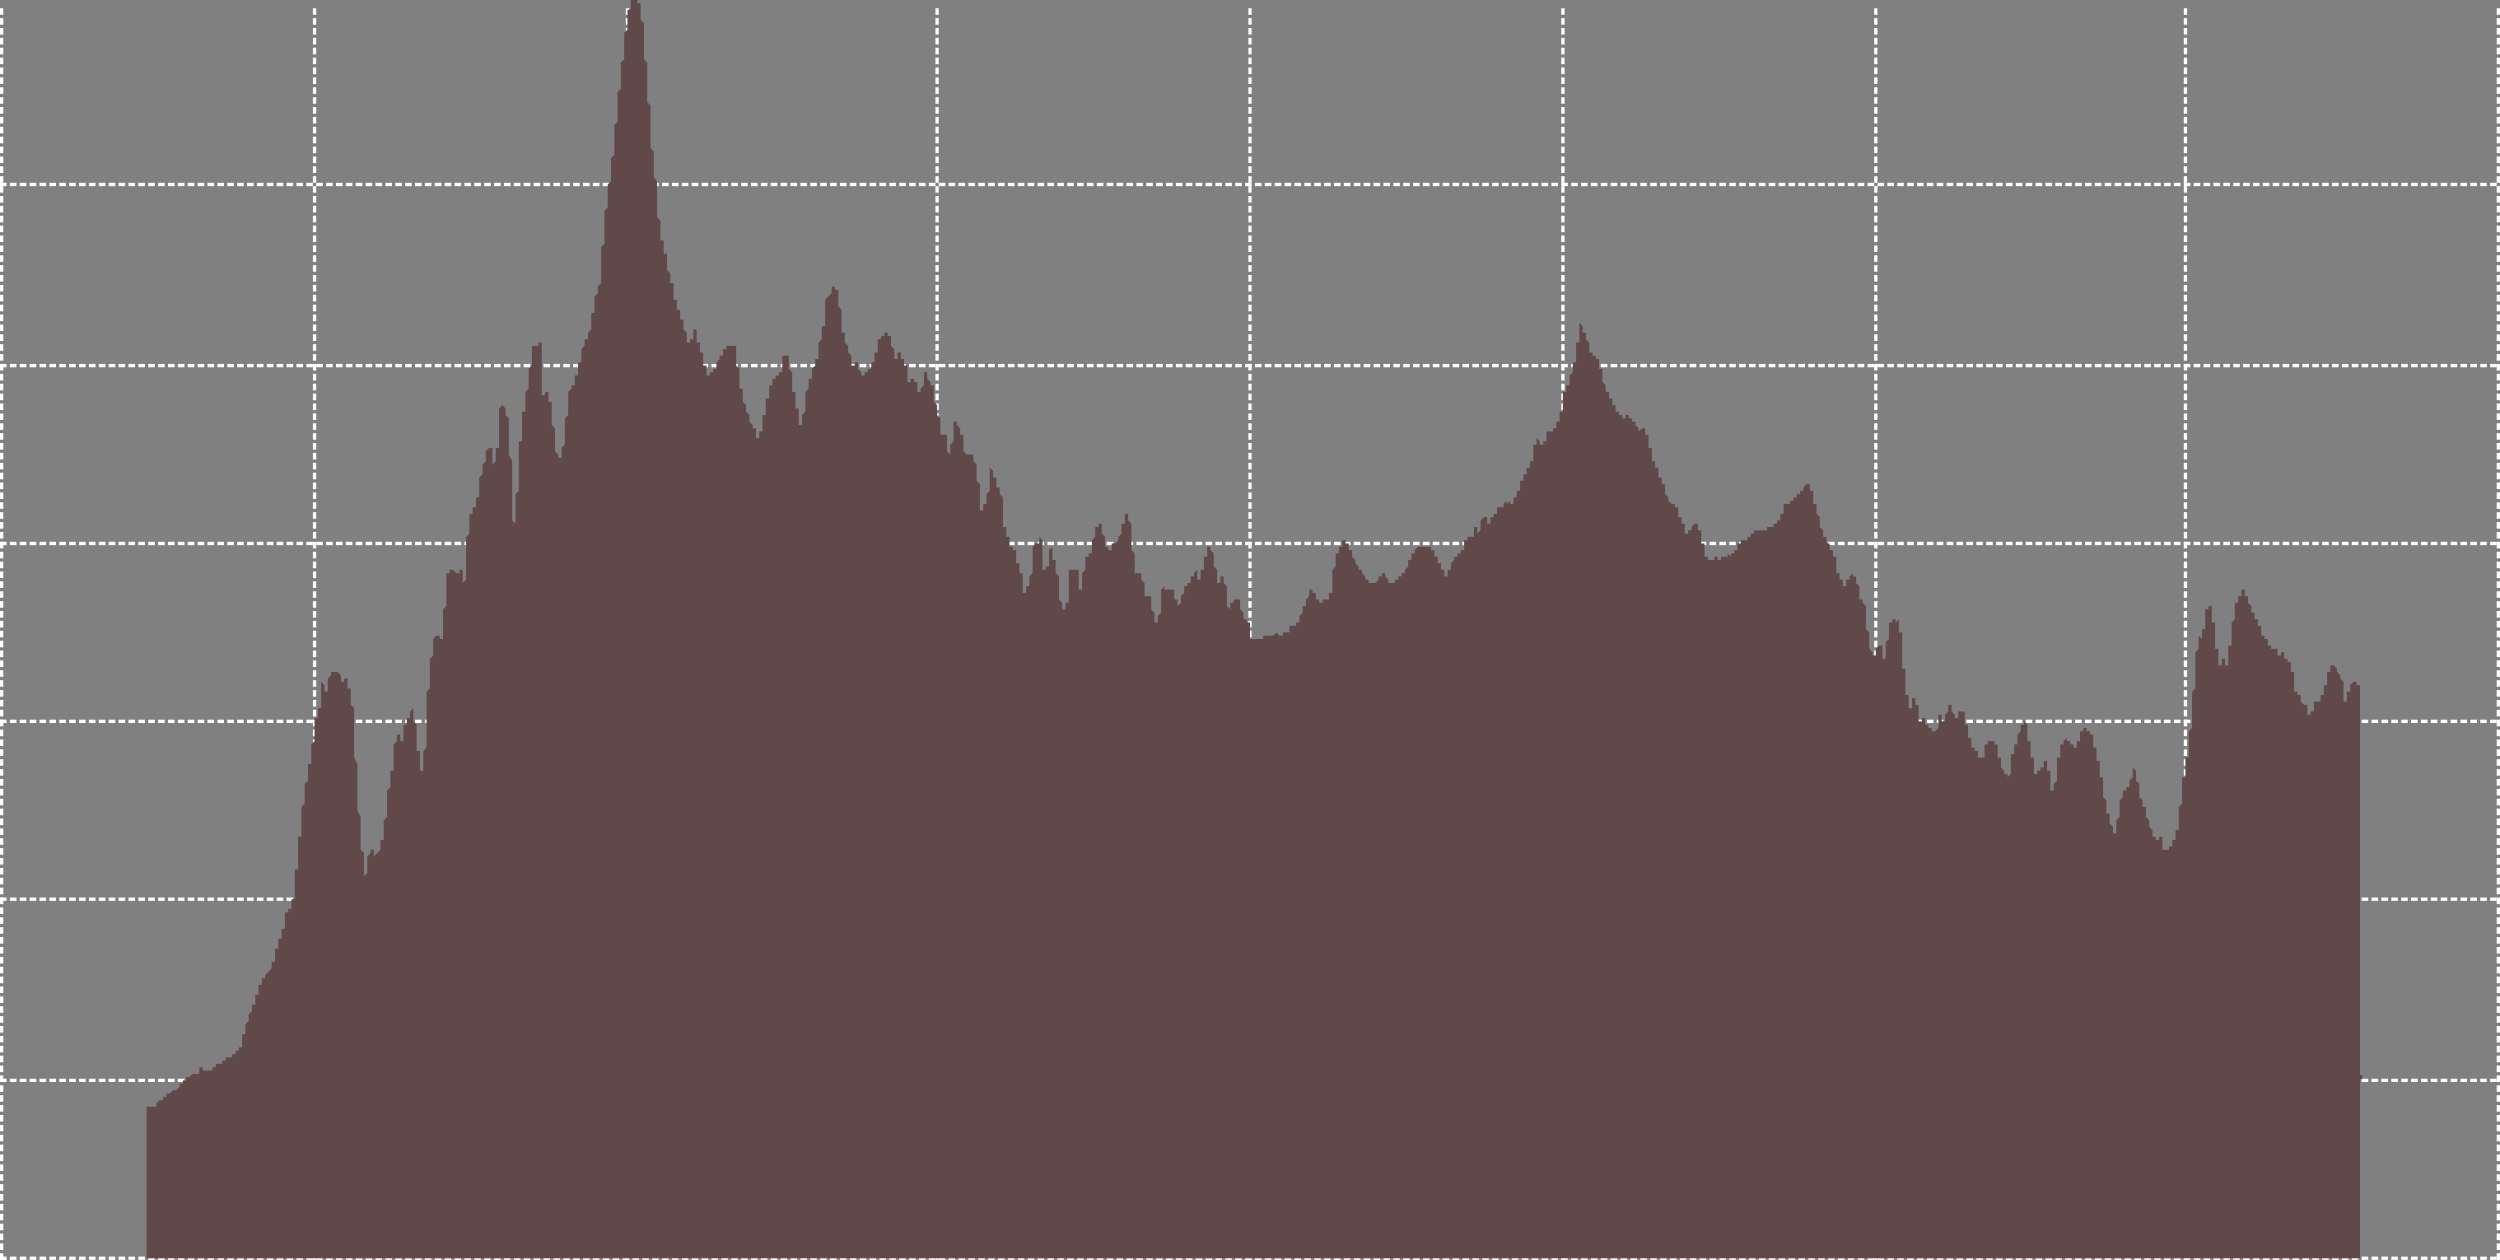 <!-- Generator: Adobe Illustrator 19.2.0, SVG Export Plug-In  -->
<!DOCTYPE svg PUBLIC "-//W3C//DTD SVG 1.1//EN" "http://www.w3.org/Graphics/SVG/1.1/DTD/svg11.dtd">
<svg version="1.1"
	 xmlns="http://www.w3.org/2000/svg" xmlns:xlink="http://www.w3.org/1999/xlink" xmlns:a="http://ns.adobe.com/AdobeSVGViewerExtensions/3.0/"
	 x="0px" y="0px" width="759px" height="382.5px" preserveAspectRatio="none" viewBox="0 0 759 382.5" style="enable-background:new 0 0 759 382.5;"
	 xml:space="preserve">
<rect x="0" y="0" width="759" height="382.5" fill="#808080" stroke="none"/>
<defs>
</defs>
<line vector-effect="non-scaling-stroke" style="fill:none;stroke:#FFFFFF;stroke-linecap:square;stroke-linejoin:bevel;stroke-dasharray:1,2;" x1="0.5" y1="3" x2="0.5" y2="382"/>
<line vector-effect="non-scaling-stroke" style="fill:none;stroke:#FFFFFF;stroke-linecap:square;stroke-linejoin:bevel;stroke-dasharray:1,2;" x1="95.5" y1="3" x2="95.5" y2="382"/>
<line vector-effect="non-scaling-stroke" style="fill:none;stroke:#FFFFFF;stroke-linecap:square;stroke-linejoin:bevel;stroke-dasharray:1,2;" x1="190.5" y1="3" x2="190.5" y2="382"/>
<line vector-effect="non-scaling-stroke" style="fill:none;stroke:#FFFFFF;stroke-linecap:square;stroke-linejoin:bevel;stroke-dasharray:1,2;" x1="284.5" y1="3" x2="284.5" y2="382"/>
<line vector-effect="non-scaling-stroke" style="fill:none;stroke:#FFFFFF;stroke-linecap:square;stroke-linejoin:bevel;stroke-dasharray:1,2;" x1="379.5" y1="3" x2="379.5" y2="382"/>
<line vector-effect="non-scaling-stroke" style="fill:none;stroke:#FFFFFF;stroke-linecap:square;stroke-linejoin:bevel;stroke-dasharray:1,2;" x1="474.5" y1="3" x2="474.5" y2="382"/>
<line vector-effect="non-scaling-stroke" style="fill:none;stroke:#FFFFFF;stroke-linecap:square;stroke-linejoin:bevel;stroke-dasharray:1,2;" x1="569.5" y1="3" x2="569.5" y2="382"/>
<line vector-effect="non-scaling-stroke" style="fill:none;stroke:#FFFFFF;stroke-linecap:square;stroke-linejoin:bevel;stroke-dasharray:1,2;" x1="663.5" y1="3" x2="663.5" y2="382"/>
<line vector-effect="non-scaling-stroke" style="fill:none;stroke:#FFFFFF;stroke-linecap:square;stroke-linejoin:bevel;stroke-dasharray:1,2;" x1="758.5" y1="3" x2="758.5" y2="382"/>
<line vector-effect="non-scaling-stroke" style="fill:none;stroke:#FFFFFF;stroke-linecap:square;stroke-linejoin:bevel;stroke-dasharray:1,2;" x1="0.5" y1="382" x2="758.5" y2="382"/>
<line vector-effect="non-scaling-stroke" style="fill:none;stroke:#FFFFFF;stroke-linecap:square;stroke-linejoin:bevel;stroke-dasharray:1,2;" x1="0.5" y1="328" x2="758.5" y2="328"/>
<line vector-effect="non-scaling-stroke" style="fill:none;stroke:#FFFFFF;stroke-linecap:square;stroke-linejoin:bevel;stroke-dasharray:1,2;" x1="0.5" y1="273" x2="758.5" y2="273"/>
<line vector-effect="non-scaling-stroke" style="fill:none;stroke:#FFFFFF;stroke-linecap:square;stroke-linejoin:bevel;stroke-dasharray:1,2;" x1="0.5" y1="219" x2="758.5" y2="219"/>
<line vector-effect="non-scaling-stroke" style="fill:none;stroke:#FFFFFF;stroke-linecap:square;stroke-linejoin:bevel;stroke-dasharray:1,2;" x1="0.5" y1="165" x2="758.5" y2="165"/>
<line vector-effect="non-scaling-stroke" style="fill:none;stroke:#FFFFFF;stroke-linecap:square;stroke-linejoin:bevel;stroke-dasharray:1,2;" x1="0.5" y1="111" x2="758.5" y2="111"/>
<line vector-effect="non-scaling-stroke" style="fill:none;stroke:#FFFFFF;stroke-linecap:square;stroke-linejoin:bevel;stroke-dasharray:1,2;" x1="0.5" y1="56" x2="758.5" y2="56"/>
<g transform="matrix(1,0,0,1,0,0)">
	<polyline vector-effect="non-scaling-stroke" style="fill:none;stroke:#624949;stroke-width:1.5;stroke-linecap:round;stroke-linejoin:round;" points="716.5,327 716.5,327 716.5,327 716.5,327 716.5,327 716.5,327 
		716.5,327 716.5,327 716.5,327 	"/>
</g>
<g transform="matrix(1,0,0,1,0,0)">
	<polyline vector-effect="non-scaling-stroke" style="fill:#624949;" points="716.5,382 44.5,382 44.5,337 44.5,337 44.5,337 44.5,337 
		44.5,336 44.5,336 44.5,336 44.5,336 44.5,336 45.5,336 45.5,336 45.5,336 45.5,336 45.5,336 45.5,336 45.5,336 45.5,336 45.5,336 
		45.5,336 45.5,336 45.5,336 45.5,336 46.5,336 46.5,336 46.5,336 46.5,336 46.5,336 46.5,336 46.5,336 46.5,336 46.5,336 46.5,337 
		46.5,337 46.5,337 46.5,336 47.5,336 47.5,336 47.5,335 47.5,335 47.5,335 47.5,334 47.5,334 47.5,334 47.5,334 47.5,334 47.5,334 
		47.5,334 47.5,335 48.5,334 48.5,334 48.5,334 48.5,334 48.5,334 48.5,334 48.5,334 48.5,334 48.5,334 48.5,334 48.5,334 48.5,334 
		48.5,334 49.5,334 49.5,334 49.5,334 49.5,334 49.5,334 49.5,334 49.5,334 49.5,334 49.5,334 49.5,334 49.5,334 49.5,333 49.5,333 
		50.5,333 50.5,333 50.5,333 50.5,333 50.5,333 50.5,333 50.5,333 50.5,333 50.5,333 50.5,332 50.5,332 50.5,332 50.5,332 51.5,332 
		51.5,332 51.5,332 51.5,332 51.5,332 51.5,332 51.5,332 51.5,332 51.5,332 51.5,332 51.5,332 51.5,332 51.5,332 52.5,331 52.5,331 
		52.5,331 52.5,331 52.5,331 52.5,331 52.5,331 52.5,331 52.5,331 52.5,331 52.5,331 52.5,331 52.5,331 53.5,331 53.5,331 53.5,331 
		53.5,331 53.5,331 53.5,331 53.5,331 53.5,331 53.5,331 53.5,331 53.5,331 53.5,331 53.5,331 54.5,330 54.5,330 54.5,330 54.5,330 
		54.5,330 54.5,330 54.5,330 54.5,330 54.5,330 54.5,330 54.5,330 54.5,329 54.5,329 55.5,329 55.5,328 55.5,328 55.5,328 55.5,328 
		55.5,328 55.5,329 55.5,329 55.5,329 55.5,329 55.5,329 55.5,329 55.5,328 56.5,328 56.5,328 56.5,328 56.5,328 56.5,328 56.5,328 
		56.5,328 56.5,328 56.5,328 56.5,328 56.5,327 56.5,327 56.5,327 57.5,327 57.5,327 57.5,327 57.5,327 57.5,326 57.5,326 57.5,326 
		57.5,326 57.5,326 57.5,327 57.5,327 57.5,327 57.5,327 58.5,326 58.5,326 58.5,326 58.5,326 58.5,326 58.5,326 58.5,326 58.5,326 
		58.5,326 58.5,326 58.5,326 58.5,326 58.5,326 59.5,326 59.5,326 59.5,326 59.5,326 59.5,326 59.5,326 59.5,326 59.5,326 59.5,326 
		59.5,326 59.5,326 59.5,326 59.5,326 60.5,326 60.5,326 60.5,326 60.5,326 60.5,326 60.5,326 60.5,325 60.5,325 60.5,325 60.5,325 
		60.5,325 60.5,324 60.5,324 61.5,324 61.5,323 61.5,323 61.5,323 61.5,323 61.5,323 61.5,324 61.5,324 61.5,324 61.5,324 61.5,324 
		61.5,325 61.5,325 62.5,325 62.5,325 62.5,325 62.5,325 62.5,325 62.5,325 62.5,325 62.5,325 62.5,325 62.5,325 62.5,325 62.5,325 
		62.5,325 63.5,325 63.5,325 63.5,325 63.5,325 63.5,325 63.5,325 63.5,325 63.5,325 63.5,325 63.5,325 63.5,325 63.5,325 63.5,325 
		64.5,325 64.5,325 64.5,325 64.5,324 64.5,324 64.5,324 64.5,324 64.5,324 64.5,324 64.5,324 64.5,324 64.5,324 64.5,324 65.5,324 
		65.5,324 65.5,324 65.5,324 65.5,324 65.5,324 65.5,324 65.5,324 65.5,324 65.5,323 65.5,323 65.5,323 65.5,323 66.5,323 66.5,324 
		66.5,324 66.5,324 66.5,323 66.5,323 66.5,323 66.5,323 66.5,323 66.5,323 66.5,323 66.5,323 66.5,323 67.5,323 67.5,323 67.5,323 
		67.5,323 67.5,323 67.5,323 67.5,323 67.5,323 67.5,323 67.5,323 67.5,323 67.5,322 67.5,322 68.5,322 68.5,322 68.5,322 68.5,322 
		68.5,322 68.5,322 68.5,322 68.5,322 68.5,322 68.5,322 68.5,322 68.5,322 68.5,321 69.5,321 69.5,321 69.5,321 69.5,321 69.5,321 
		69.5,321 69.5,321 69.5,321 69.5,321 69.5,321 69.5,321 69.5,321 69.5,321 70.5,321 70.5,321 70.5,321 70.5,321 70.5,320 70.5,320 
		70.5,320 70.5,320 70.5,320 70.5,320 70.5,320 70.5,320 70.5,320 71.5,320 71.5,320 71.5,320 71.5,319 71.5,319 71.5,319 71.5,319 
		71.5,319 71.5,319 71.5,319 71.5,319 71.5,319 71.5,319 72.5,319 72.5,319 72.5,319 72.5,319 72.5,319 72.5,319 72.5,319 72.5,319 
		72.5,319 72.5,319 72.5,319 72.5,319 72.5,318 73.5,318 73.5,317 73.5,316 73.5,316 73.5,316 73.5,316 73.5,316 73.5,315 73.5,315 
		73.5,315 73.5,315 73.5,315 73.5,314 74.5,314 74.5,313 74.5,313 74.5,313 74.5,312 74.5,312 74.5,311 74.5,311 74.5,311 74.5,311 
		74.5,311 74.5,311 74.5,311 75.5,310 75.5,310 75.5,310 75.5,309 75.5,309 75.5,309 75.5,309 75.5,308 75.5,308 75.5,308 75.5,308 
		75.5,308 75.5,308 76.5,307 76.5,307 76.5,307 76.5,307 76.5,307 76.5,307 76.5,307 76.5,306 76.5,306 76.5,306 76.5,306 76.5,305 
		76.5,305 77.5,305 77.5,304 77.5,304 77.5,304 77.5,304 77.5,303 77.5,303 77.5,303 77.5,303 77.5,303 77.5,303 77.5,302 77.5,302 
		78.5,302 78.5,302 78.5,302 78.5,301 78.5,301 78.5,301 78.5,301 78.5,301 78.5,301 78.5,301 78.5,300 78.5,300 78.5,299 79.5,299 
		79.5,299 79.5,298 79.5,298 79.5,298 79.5,298 79.5,298 79.5,298 79.5,298 79.5,298 79.5,298 79.5,298 79.5,297 80.5,297 80.5,297 
		80.5,297 80.5,297 80.5,297 80.5,297 80.5,297 80.5,297 80.5,296 80.5,296 80.5,296 80.5,296 80.5,296 81.5,295 81.5,295 81.5,295 
		81.5,295 81.5,295 81.5,295 81.5,295 81.5,294 81.5,295 81.5,295 81.5,295 81.5,295 81.5,295 82.5,294 82.5,294 82.5,294 82.5,294 
		82.5,294 82.5,294 82.5,294 82.5,294 82.5,293 82.5,293 82.5,293 82.5,292 82.5,292 83.5,292 83.5,292 83.5,291 83.5,291 83.5,291 
		83.5,290 83.5,290 83.5,290 83.5,289 83.5,289 83.5,289 83.5,289 83.5,288 84.5,288 84.5,288 84.5,287 84.5,287 84.5,287 84.5,286 
		84.5,286 84.5,286 84.5,285 84.5,285 84.5,285 84.5,285 84.5,285 85.5,285 85.5,286 85.5,286 85.5,286 85.5,285 85.5,285 85.5,285 
		85.5,284 85.5,284 85.5,284 85.5,283 85.5,283 85.5,282 86.5,282 86.5,281 86.5,281 86.5,280 86.5,280 86.5,279 86.5,279 86.5,278 
		86.5,278 86.5,278 86.5,277 86.5,277 86.5,277 87.5,277 87.5,277 87.5,277 87.5,276 87.5,276 87.5,276 87.5,276 87.5,276 87.5,276 
		87.5,276 87.5,276 87.5,276 87.5,276 88.5,276 88.5,276 88.5,276 88.5,276 88.5,276 88.5,276 88.5,276 88.5,275 88.5,275 88.5,274 
		88.5,274 88.5,273 88.5,273 89.5,273 89.5,273 89.5,272 89.5,271 89.5,270 89.5,268 89.5,268 89.5,267 89.5,267 89.5,266 89.5,266 
		89.5,265 89.5,264 90.5,264 90.5,263 90.5,262 90.5,261 90.5,261 90.5,260 90.5,259 90.5,258 90.5,258 90.5,257 90.5,256 90.5,255 
		90.5,254 91.5,254 91.5,253 91.5,252 91.5,251 91.5,250 91.5,250 91.5,249 91.5,248 91.5,247 91.5,247 91.5,246 91.5,245 91.5,245 
		92.5,244 92.5,244 92.5,243 92.5,242 92.5,242 92.5,241 92.5,241 92.5,240 92.5,240 92.5,239 92.5,239 92.5,238 92.5,238 93.5,237 
		93.5,237 93.5,236 93.5,236 93.5,235 93.5,235 93.5,234 93.5,234 93.5,234 93.5,233 93.5,233 93.5,232 94.5,232 94.5,231 94.5,231 
		94.5,230 94.5,230 94.5,229 94.5,229 94.5,228 94.5,228 94.5,228 94.5,227 94.5,227 94.5,226 95.5,225 95.5,224 95.5,223 95.5,223 
		95.5,223 95.5,222 95.5,222 95.5,221 95.5,221 95.5,220 95.5,219 95.5,219 95.5,218 96.5,218 96.5,217 96.5,217 96.5,216 96.5,216 
		96.5,216 96.5,216 96.5,215 96.5,215 96.5,215 96.5,215 96.5,215 96.5,215 97.5,215 97.5,214 97.5,214 97.5,213 97.5,212 97.5,212 
		97.5,211 97.5,211 97.5,210 97.5,209 97.5,208 97.5,207 97.5,207 98.5,208 98.5,208 98.5,209 98.5,209 98.5,209 98.5,209 98.5,210 
		98.5,210 98.5,210 98.5,210 98.5,210 98.5,210 98.5,210 99.5,210 99.5,210 99.5,210 99.5,209 99.5,209 99.5,209 99.5,209 99.5,208 
		99.5,208 99.5,208 99.5,208 99.5,207 99.5,206 100.5,205 100.5,205 100.5,205 100.5,205 100.5,206 100.5,205 100.5,205 100.5,205 
		100.5,205 100.5,205 100.5,205 100.5,205 100.5,204 101.5,204 101.5,204 101.5,204 101.5,204 101.5,204 101.5,204 101.5,204 
		101.5,203 101.5,203 101.5,203 101.5,203 101.5,203 101.5,204 102.5,204 102.5,204 102.5,204 102.5,204 102.5,204 102.5,204 
		102.5,204 102.5,204 102.5,204 102.5,204 102.5,204 102.5,204 102.5,204 103.5,205 103.5,205 103.5,205 103.5,205 103.5,205 
		103.5,205 103.5,205 103.5,205 103.5,206 103.5,206 103.5,206 103.5,207 103.5,207 104.5,207 104.5,207 104.5,207 104.5,207 
		104.5,207 104.5,207 104.5,207 104.5,207 104.5,207 104.5,207 104.5,207 104.5,207 104.5,206 105.5,206 105.5,206 105.5,205 
		105.5,205 105.5,205 105.5,205 105.5,206 105.5,206 105.5,207 105.5,207 105.5,207 105.5,208 105.5,209 106.5,209 106.5,210 
		106.5,210 106.5,210 106.5,211 106.5,211 106.5,211 106.5,211 106.5,212 106.5,212 106.5,213 106.5,213 106.5,214 107.5,215 
		107.5,216 107.5,218 107.5,219 107.5,220 107.5,221 107.5,222 107.5,223 107.5,224 107.5,226 107.5,227 107.5,229 107.5,230 
		108.5,232 108.5,233 108.5,234 108.5,235 108.5,236 108.5,238 108.5,238 108.5,239 108.5,239 108.5,240 108.5,242 108.5,244 
		108.5,246 109.5,248 109.5,249 109.5,251 109.5,253 109.5,254 109.5,254 109.5,255 109.5,256 109.5,256 109.5,257 109.5,257 
		109.5,258 109.5,258 110.5,259 110.5,260 110.5,261 110.5,261 110.5,262 110.5,262 110.5,263 110.5,263 110.5,264 110.5,265 
		110.5,265 110.5,266 110.5,266 111.5,265 111.5,265 111.5,265 111.5,265 111.5,265 111.5,265 111.5,265 111.5,264 111.5,263 
		111.5,261 111.5,261 111.5,260 111.5,260 112.5,259 112.5,259 112.5,259 112.5,259 112.5,259 112.5,258 112.5,258 112.5,258 
		112.5,258 112.5,258 112.5,258 112.5,258 112.5,258 113.5,258 113.5,258 113.5,257 113.5,257 113.5,258 113.5,258 113.5,258 
		113.5,258 113.5,258 113.5,259 113.5,259 113.5,260 113.5,260 114.5,259 114.5,259 114.5,258 114.5,258 114.5,258 114.5,258 
		114.5,258 114.5,258 114.5,258 114.5,258 114.5,259 114.5,259 114.5,259 115.5,258 115.5,258 115.5,258 115.5,257 115.5,257 
		115.5,257 115.5,257 115.5,256 115.5,256 115.5,256 115.5,256 115.5,255 115.5,255 116.5,255 116.5,255 116.5,254 116.5,254 
		116.5,253 116.5,253 116.5,252 116.5,252 116.5,251 116.5,250 116.5,250 116.5,249 116.5,249 117.5,248 117.5,248 117.5,247 
		117.5,246 117.5,246 117.5,245 117.5,244 117.5,244 117.5,243 117.5,242 117.5,242 117.5,241 117.5,240 118.5,239 118.5,239 
		118.5,238 118.5,237 118.5,237 118.5,236 118.5,235 118.5,235 118.5,235 118.5,235 118.5,235 118.5,235 118.5,234 119.5,234 
		119.5,233 119.5,233 119.5,232 119.5,232 119.5,231 119.5,230 119.5,229 119.5,228 119.5,228 119.5,227 119.5,226 119.5,226 
		120.5,225 120.5,225 120.5,225 120.5,224 120.5,223 120.5,223 120.5,223 120.5,223 120.5,223 120.5,223 120.5,224 120.5,223 
		120.5,223 121.5,223 121.5,223 121.5,224 121.5,225 121.5,225 121.5,224 121.5,224 121.5,225 121.5,225 121.5,225 121.5,225 
		121.5,225 121.5,225 122.5,225 122.5,225 122.5,224 122.5,224 122.5,224 122.5,224 122.5,224 122.5,224 122.5,221 122.5,221 
		122.5,221 122.5,220 122.5,220 123.5,220 123.5,219 123.5,219 123.5,219 123.5,219 123.5,219 123.5,219 123.5,219 123.5,218 
		123.5,218 123.5,217 123.5,218 123.5,218 124.5,218 124.5,218 124.5,218 124.5,217 124.5,217 124.5,217 124.5,216 124.5,216 
		124.5,216 124.5,216 124.5,216 124.5,216 124.5,216 125.5,215 125.5,215 125.5,215 125.5,215 125.5,215 125.5,215 125.5,215 
		125.5,216 125.5,216 125.5,217 125.5,218 125.5,219 125.5,219 126.5,220 126.5,221 126.5,220 126.5,221 126.5,222 126.5,223 
		126.5,225 126.5,225 126.5,226 126.5,226 126.5,226 126.5,227 126.5,228 127.5,228 127.5,229 127.5,229 127.5,230 127.5,231 
		127.5,232 127.5,233 127.5,233 127.5,233 127.5,233 127.5,234 127.5,234 127.5,234 128.5,234 128.5,234 128.5,234 128.5,233 
		128.5,233 128.5,233 128.5,233 128.5,233 128.5,232 128.5,232 128.5,230 128.5,229 128.5,228 129.5,227 129.5,225 129.5,223 
		129.5,222 129.5,220 129.5,218 129.5,216 129.5,214 129.5,213 129.5,212 129.5,211 129.5,211 129.5,210 130.5,209 130.5,209 
		130.5,208 130.5,207 130.5,206 130.5,206 130.5,205 130.5,204 130.5,203 130.5,202 130.5,201 130.5,200 130.5,200 131.5,199 
		131.5,198 131.5,198 131.5,197 131.5,196 131.5,195 131.5,195 131.5,194 131.5,194 131.5,194 131.5,194 131.5,194 131.5,194 
		132.5,193 132.5,193 132.5,193 132.5,193 132.5,193 132.5,193 132.5,193 132.5,193 132.5,193 132.5,193 132.5,193 132.5,193 
		132.5,193 133.5,193 133.5,192 133.5,192 133.5,194 133.5,194 133.5,194 133.5,194 133.5,195 133.5,195 133.5,195 133.5,194 
		133.5,194 133.5,194 134.5,194 134.5,193 134.5,192 134.5,192 134.5,192 134.5,191 134.5,190 134.5,189 134.5,189 134.5,188 
		134.5,188 134.5,187 134.5,185 135.5,184 135.5,182 135.5,180 135.5,179 135.5,177 135.5,176 135.5,175 135.5,174 135.5,174 
		135.5,174 135.5,174 135.5,174 135.5,174 136.5,174 136.5,174 136.5,174 136.5,174 136.5,174 136.5,174 136.5,174 136.5,174 
		136.5,173 136.5,173 136.5,173 136.5,173 136.5,173 137.5,173 137.5,173 137.5,173 137.5,173 137.5,172 137.5,172 137.5,172 
		137.5,172 137.5,172 137.5,172 137.5,173 137.5,173 137.5,173 138.5,174 138.5,175 138.5,176 138.5,176 138.5,176 138.5,177 
		138.5,177 138.5,177 138.5,176 138.5,175 138.5,174 138.5,174 138.5,174 139.5,174 139.5,174 139.5,173 139.5,173 139.5,173 
		139.5,173 139.5,173 139.5,173 139.5,173 139.5,173 139.5,173 139.5,173 139.5,173 140.5,173 140.5,173 140.5,174 140.5,174 
		140.5,175 140.5,175 140.5,176 140.5,177 140.5,177 140.5,178 140.5,177 140.5,177 140.5,177 141.5,176 141.5,175 141.5,175 
		141.5,174 141.5,172 141.5,171 141.5,170 141.5,169 141.5,167 141.5,166 141.5,165 141.5,164 141.5,163 142.5,162 142.5,162 
		142.5,161 142.5,161 142.5,160 142.5,160 142.5,159 142.5,158 142.5,158 142.5,157 142.5,157 142.5,156 142.5,156 143.5,156 
		143.5,155 143.5,155 143.5,155 143.5,155 143.5,155 143.5,154 143.5,154 143.5,154 143.5,154 143.5,154 143.5,154 143.5,154 
		144.5,154 144.5,154 144.5,153 144.5,153 144.5,153 144.5,152 144.5,152 144.5,152 144.5,152 144.5,152 144.5,151 144.5,151 
		144.5,151 145.5,151 145.5,150 145.5,149 145.5,149 145.5,148 145.5,147 145.5,146 145.5,146 145.5,145 145.5,145 145.5,145 
		145.5,145 145.5,145 146.5,144 146.5,144 146.5,144 146.5,144 146.5,144 146.5,143 146.5,143 146.5,143 146.5,142 146.5,141 
		146.5,141 146.5,141 146.5,141 147.5,140 147.5,140 147.5,140 147.5,139 147.5,139 147.5,139 147.5,138 147.5,138 147.5,138 
		147.5,137 147.5,137 147.5,137 147.5,137 148.5,136 148.5,136 148.5,136 148.5,136 148.5,136 148.5,136 148.5,136 148.5,136 
		148.5,136 148.5,136 148.5,136 148.5,136 148.5,136 149.5,136 149.5,136 149.5,136 149.5,136 149.5,137 149.5,137 149.5,138 
		149.5,138 149.5,138 149.5,139 149.5,140 149.5,141 149.5,141 150.5,140 150.5,140 150.5,140 150.5,140 150.5,140 150.5,140 
		150.5,139 150.5,139 150.5,138 150.5,138 150.5,137 150.5,136 151.5,136 151.5,135 151.5,134 151.5,133 151.5,132 151.5,131 
		151.5,130 151.5,129 151.5,128 151.5,126 151.5,125 151.5,125 151.5,124 152.5,123 152.5,122 152.5,122 152.5,122 152.5,122 
		152.5,123 152.5,123 152.5,123 152.5,123 152.5,123 152.5,123 152.5,123 152.5,123 153.5,124 153.5,124 153.5,124 153.5,124 
		153.5,124 153.5,124 153.5,124 153.5,124 153.5,124 153.5,124 153.5,125 153.5,125 153.5,126 154.5,127 154.5,127 154.5,128 
		154.5,128 154.5,129 154.5,130 154.5,130 154.5,131 154.5,133 154.5,134 154.5,135 154.5,137 154.5,138 155.5,140 155.5,142 
		155.5,143 155.5,145 155.5,148 155.5,150 155.5,152 155.5,153 155.5,155 155.5,156 155.5,157 155.5,158 155.5,158 156.5,159 
		156.5,159 156.5,159 156.5,159 156.5,159 156.5,160 156.5,159 156.5,157 156.5,156 156.5,154 156.5,153 156.5,152 156.5,150 
		157.5,149 157.5,148 157.5,147 157.5,145 157.5,144 157.5,143 157.5,141 157.5,140 157.5,139 157.5,138 157.5,137 157.5,135 
		157.5,134 158.5,134 158.5,133 158.5,133 158.5,132 158.5,132 158.5,130 158.5,129 158.5,128 158.5,127 158.5,127 158.5,127 
		158.5,126 158.5,125 159.5,125 159.5,124 159.5,124 159.5,123 159.5,123 159.5,122 159.5,122 159.5,121 159.5,121 159.5,120 
		159.5,120 159.5,119 159.5,119 160.5,118 160.5,118 160.5,117 160.5,117 160.5,116 160.5,116 160.5,115 160.5,115 160.5,114 
		160.5,114 160.5,113 160.5,112 160.5,112 161.5,111 161.5,111 161.5,110 161.5,110 161.5,109 161.5,108 161.5,108 161.5,107 
		161.5,107 161.5,106 161.5,106 161.5,106 161.5,105 162.5,105 162.5,104 162.5,105 162.5,105 162.5,105 162.5,105 162.5,105 
		162.5,105 162.5,105 162.5,105 162.5,105 162.5,105 162.5,105 163.5,105 163.5,105 163.5,105 163.5,105 163.5,105 163.5,105 
		163.5,105 163.5,105 163.5,104 163.5,104 163.5,104 163.5,104 163.5,104 164.5,104 164.5,104 164.5,106 164.5,108 164.5,109 
		164.5,112 164.5,114 164.5,116 164.5,118 164.5,119 164.5,119 164.5,119 164.5,120 165.5,120 165.5,119 165.5,121 165.5,120 
		165.5,120 165.5,120 165.5,120 165.5,120 165.5,120 165.5,120 165.5,119 165.5,119 165.5,119 166.5,119 166.5,119 166.5,119 
		166.5,119 166.5,119 166.5,120 166.5,120 166.5,120 166.5,121 166.5,121 166.5,122 166.5,122 166.5,122 167.5,122 167.5,123 
		167.5,123 167.5,123 167.5,124 167.5,124 167.5,125 167.5,125 167.5,126 167.5,126 167.5,127 167.5,128 167.5,129 168.5,130 
		168.5,131 168.5,131 168.5,132 168.5,133 168.5,134 168.5,134 168.5,135 168.5,135 168.5,136 168.5,137 168.5,137 168.5,137 
		169.5,138 169.5,138 169.5,138 169.5,139 169.5,139 169.5,139 169.5,139 169.5,139 169.5,139 169.5,139 169.5,139 169.5,139 
		169.5,139 170.5,139 170.5,139 170.5,138 170.5,138 170.5,138 170.5,138 170.5,138 170.5,138 170.5,137 170.5,137 170.5,137 
		170.5,136 170.5,136 171.5,135 171.5,134 171.5,134 171.5,133 171.5,132 171.5,131 171.5,131 171.5,130 171.5,129 171.5,129 
		171.5,128 171.5,128 171.5,127 172.5,126 172.5,126 172.5,125 172.5,125 172.5,124 172.5,123 172.5,123 172.5,122 172.5,121 
		172.5,121 172.5,120 172.5,119 172.5,119 173.5,118 173.5,118 173.5,117 173.5,117 173.5,117 173.5,117 173.5,117 173.5,118 
		173.5,117 173.5,117 173.5,117 173.5,117 173.5,117 174.5,117 174.5,117 174.5,117 174.5,116 174.5,116 174.5,116 174.5,115 
		174.5,115 174.5,115 174.5,114 174.5,114 174.5,114 174.5,114 175.5,114 175.5,114 175.5,113 175.5,113 175.5,113 175.5,113 
		175.5,112 175.5,112 175.5,112 175.5,111 175.5,111 175.5,111 175.5,110 176.5,110 176.5,110 176.5,109 176.5,109 176.5,109 
		176.5,108 176.5,108 176.5,107 176.5,107 176.5,107 176.5,107 176.5,106 176.5,106 177.5,105 177.5,105 177.5,104 177.5,104 
		177.5,104 177.5,105 177.5,105 177.5,105 177.5,105 177.5,105 177.5,104 177.5,103 177.5,103 178.5,103 178.5,103 178.5,102 
		178.5,102 178.5,102 178.5,102 178.5,101 178.5,101 178.5,101 178.5,101 178.5,101 178.5,101 178.5,101 179.5,100 179.5,100 
		179.5,99 179.5,99 179.5,99 179.5,99 179.5,98 179.5,98 179.5,97 179.5,97 179.5,97 179.5,96 179.5,95 180.5,95 180.5,94 180.5,94 
		180.5,93 180.5,93 180.5,92 180.5,92 180.5,91 180.5,91 180.5,90 180.5,90 180.5,90 180.5,90 181.5,89 181.5,89 181.5,89 181.5,89 
		181.5,89 181.5,89 181.5,90 181.5,90 181.5,90 181.5,90 181.5,89 181.5,88 181.5,87 182.5,86 182.5,86 182.5,85 182.5,84 182.5,83 
		182.5,82 182.5,81 182.5,80 182.5,79 182.5,78 182.5,77 182.5,76 182.5,75 183.5,74 183.5,73 183.5,72 183.5,71 183.5,70 183.5,69 
		183.5,69 183.5,68 183.5,67 183.5,66 183.5,65 183.5,65 183.5,64 184.5,63 184.5,62 184.5,62 184.5,61 184.5,61 184.5,60 184.5,59 
		184.5,59 184.5,58 184.5,57 184.5,57 184.5,56 184.5,56 185.5,55 185.5,55 185.5,54 185.5,54 185.5,53 185.5,53 185.5,52 185.5,52 
		185.5,51 185.5,51 185.5,50 185.5,49 185.5,48 186.5,47 186.5,46 186.5,45 186.5,44 186.5,44 186.5,43 186.5,42 186.5,42 186.5,41 
		186.5,40 186.5,39 186.5,39 186.5,38 187.5,37 187.5,36 187.5,36 187.5,35 187.5,34 187.5,33 187.5,33 187.5,32 187.5,31 187.5,30 
		187.5,29 187.5,29 187.5,28 188.5,27 188.5,27 188.5,26 188.5,25 188.5,25 188.5,24 188.5,23 188.5,22 188.5,22 188.5,21 188.5,20 
		188.5,20 188.5,19 189.5,18 189.5,17 189.5,17 189.5,16 189.5,15 189.5,14 189.5,13 189.5,13 189.5,12 189.5,11 189.5,11 189.5,10 
		189.5,10 190.5,9 190.5,9 190.5,8 190.5,8 190.5,7 190.5,7 190.5,6 190.5,6 190.5,5 190.5,5 190.5,4 190.5,3 190.5,3 191.5,3 
		191.5,2 191.5,2 191.5,2 191.5,2 191.5,2 191.5,2 191.5,1 191.5,1 191.5,1 191.5,1 191.5,1 191.5,0 192.5,0 192.5,0 192.5,0 
		192.5,0 192.5,0 192.5,0 192.5,0 192.5,0 192.5,0 192.5,0 192.5,0 192.5,0 192.5,0 193.5,0 193.5,0 193.5,0 193.5,0 193.5,0 
		193.5,0 193.5,0 193.5,0 193.5,0 193.5,0 193.5,1 193.5,1 193.5,1 194.5,1 194.5,1 194.5,1 194.5,2 194.5,2 194.5,3 194.5,3 
		194.5,4 194.5,4 194.5,5 194.5,5 194.5,6 194.5,6 195.5,7 195.5,7 195.5,7 195.5,8 195.5,9 195.5,10 195.5,12 195.5,13 195.5,14 
		195.5,15 195.5,15 195.5,16 195.5,18 196.5,19 196.5,20 196.5,22 196.5,23 196.5,24 196.5,26 196.5,27 196.5,27 196.5,28 196.5,28 
		196.5,29 196.5,30 196.5,31 197.5,32 197.5,33 197.5,35 197.5,36 197.5,37 197.5,38 197.5,39 197.5,40 197.5,41 197.5,42 197.5,43 
		197.5,44 197.5,45 198.5,46 198.5,47 198.5,47 198.5,48 198.5,50 198.5,50 198.5,51 198.5,52 198.5,52 198.5,53 198.5,54 198.5,54 
		198.5,54 199.5,55 199.5,56 199.5,57 199.5,58 199.5,59 199.5,60 199.5,61 199.5,61 199.5,62 199.5,63 199.5,64 199.5,65 199.5,66 
		200.5,67 200.5,68 200.5,68 200.5,69 200.5,69 200.5,70 200.5,70 200.5,71 200.5,72 200.5,72 200.5,73 200.5,73 200.5,73 201.5,73 
		201.5,73 201.5,73 201.5,73 201.5,74 201.5,74 201.5,74 201.5,75 201.5,75 201.5,76 201.5,76 201.5,76 201.5,77 202.5,77 202.5,78 
		202.5,79 202.5,80 202.5,81 202.5,81 202.5,82 202.5,81 202.5,81 202.5,82 202.5,82 202.5,82 202.5,82 203.5,83 203.5,83 203.5,83 
		203.5,83 203.5,84 203.5,84 203.5,84 203.5,85 203.5,85 203.5,85 203.5,85 203.5,86 203.5,86 204.5,86 204.5,86 204.5,87 204.5,87 
		204.5,87 204.5,87 204.5,87 204.5,88 204.5,88 204.5,89 204.5,89 204.5,90 204.5,91 205.5,91 205.5,92 205.5,92 205.5,93 205.5,94 
		205.5,94 205.5,94 205.5,94 205.5,94 205.5,94 205.5,94 205.5,94 205.5,94 206.5,94 206.5,94 206.5,94 206.5,94 206.5,94 206.5,95 
		206.5,95 206.5,95 206.5,96 206.5,96 206.5,96 206.5,96 206.5,97 207.5,97 207.5,97 207.5,98 207.5,98 207.5,98 207.5,99 207.5,99 
		207.5,100 207.5,100 207.5,100 207.5,100 207.5,100 208.5,101 208.5,101 208.5,101 208.5,101 208.5,102 208.5,102 208.5,102 
		208.5,102 208.5,103 208.5,103 208.5,103 208.5,104 208.5,104 209.5,104 209.5,104 209.5,104 209.5,104 209.5,104 209.5,104 
		209.5,104 209.5,104 209.5,104 209.5,103 209.5,103 209.5,103 209.5,103 210.5,103 210.5,102 210.5,102 210.5,102 210.5,102 
		210.5,102 210.5,101 210.5,101 210.5,101 210.5,101 210.5,101 210.5,100 210.5,100 211.5,100 211.5,100 211.5,101 211.5,101 
		211.5,101 211.5,101 211.5,101 211.5,101 211.5,102 211.5,102 211.5,103 211.5,103 211.5,104 212.5,104 212.5,105 212.5,106 
		212.5,106 212.5,106 212.5,106 212.5,106 212.5,106 212.5,106 212.5,106 212.5,106 212.5,107 212.5,107 213.5,107 213.5,107 
		213.5,108 213.5,108 213.5,108 213.5,108 213.5,109 213.5,109 213.5,109 213.5,110 213.5,110 213.5,111 213.5,111 214.5,111 
		214.5,112 214.5,112 214.5,112 214.5,112 214.5,112 214.5,112 214.5,112 214.5,112 214.5,113 214.5,113 214.5,113 214.5,114 
		215.5,114 215.5,114 215.5,114 215.5,114 215.5,113 215.5,113 215.5,113 215.5,113 215.5,113 215.5,113 215.5,113 215.5,113 
		215.5,113 216.5,113 216.5,113 216.5,113 216.5,113 216.5,113 216.5,113 216.5,113 216.5,113 216.5,113 216.5,113 216.5,112 
		216.5,112 216.5,112 217.5,112 217.5,112 217.5,112 217.5,112 217.5,112 217.5,111 217.5,111 217.5,111 217.5,111 217.5,110 
		217.5,110 217.5,110 217.5,110 218.5,109 218.5,109 218.5,109 218.5,109 218.5,109 218.5,109 218.5,109 218.5,109 218.5,109 
		218.5,109 218.5,108 218.5,108 218.5,108 219.5,108 219.5,108 219.5,108 219.5,108 219.5,107 219.5,107 219.5,107 219.5,107 
		219.5,107 219.5,107 219.5,106 219.5,106 219.5,106 220.5,106 220.5,106 220.5,105 220.5,105 220.5,105 220.5,105 220.5,105 
		220.5,105 220.5,105 220.5,105 220.5,105 220.5,105 220.5,105 221.5,105 221.5,105 221.5,105 221.5,105 221.5,105 221.5,105 
		221.5,105 221.5,105 221.5,105 221.5,105 221.5,105 221.5,105 221.5,105 222.5,105 222.5,105 222.5,105 222.5,105 222.5,105 
		222.5,105 222.5,105 222.5,105 222.5,105 222.5,105 222.5,105 222.5,105 222.5,105 223.5,105 223.5,105 223.5,106 223.5,106 
		223.5,106 223.5,107 223.5,107 223.5,108 223.5,109 223.5,109 223.5,110 223.5,110 223.5,111 224.5,112 224.5,112 224.5,113 
		224.5,113 224.5,114 224.5,114 224.5,115 224.5,115 224.5,116 224.5,116 224.5,117 224.5,117 224.5,118 225.5,118 225.5,119 
		225.5,119 225.5,119 225.5,120 225.5,120 225.5,120 225.5,121 225.5,121 225.5,121 225.5,122 225.5,122 225.5,122 226.5,123 
		226.5,123 226.5,123 226.5,123 226.5,124 226.5,124 226.5,124 226.5,124 226.5,124 226.5,125 226.5,125 226.5,125 226.5,125 
		227.5,126 227.5,126 227.5,126 227.5,127 227.5,127 227.5,127 227.5,127 227.5,128 227.5,128 227.5,128 227.5,128 227.5,128 
		227.5,128 228.5,129 228.5,129 228.5,129 228.5,129 228.5,129 228.5,129 228.5,129 228.5,129 228.5,130 228.5,130 228.5,130 
		228.5,130 228.5,130 229.5,130 229.5,130 229.5,131 229.5,131 229.5,131 229.5,132 229.5,132 229.5,132 229.5,132 229.5,133 
		229.5,133 229.5,133 229.5,133 230.5,133 230.5,133 230.5,133 230.5,133 230.5,133 230.5,133 230.5,133 230.5,133 230.5,133 
		230.5,133 230.5,132 230.5,132 230.5,131 231.5,131 231.5,130 231.5,129 231.5,129 231.5,129 231.5,128 231.5,128 231.5,128 
		231.5,127 231.5,127 231.5,127 231.5,127 231.5,126 232.5,126 232.5,126 232.5,125 232.5,125 232.5,124 232.5,124 232.5,123 
		232.5,123 232.5,123 232.5,122 232.5,122 232.5,122 232.5,121 233.5,121 233.5,120 233.5,120 233.5,120 233.5,119 233.5,119 
		233.5,119 233.5,118 233.5,118 233.5,118 233.5,118 233.5,117 233.5,117 234.5,117 234.5,117 234.5,117 234.5,117 234.5,116 
		234.5,116 234.5,116 234.5,116 234.5,116 234.5,115 234.5,115 234.5,115 234.5,115 235.5,115 235.5,115 235.5,115 235.5,115 
		235.5,115 235.5,115 235.5,115 235.5,115 235.5,115 235.5,115 235.5,115 235.5,115 235.5,114 236.5,114 236.5,114 236.5,114 
		236.5,114 236.5,114 236.5,114 236.5,114 236.5,114 236.5,114 236.5,114 236.5,114 236.5,114 236.5,113 237.5,113 237.5,113 
		237.5,112 237.5,112 237.5,111 237.5,110 237.5,110 237.5,110 237.5,109 237.5,109 237.5,109 237.5,109 237.5,108 238.5,108 
		238.5,108 238.5,108 238.5,108 238.5,108 238.5,108 238.5,108 238.5,108 238.5,108 238.5,108 238.5,108 238.5,108 238.5,108 
		239.5,108 239.5,108 239.5,107 239.5,107 239.5,107 239.5,108 239.5,109 239.5,109 239.5,109 239.5,110 239.5,111 239.5,111 
		239.5,112 240.5,113 240.5,115 240.5,116 240.5,116 240.5,117 240.5,118 240.5,118 240.5,118 240.5,118 240.5,118 240.5,118 
		240.5,118 240.5,119 241.5,119 241.5,119 241.5,119 241.5,120 241.5,120 241.5,120 241.5,121 241.5,121 241.5,122 241.5,122 
		241.5,122 241.5,123 241.5,124 242.5,124 242.5,125 242.5,126 242.5,126 242.5,127 242.5,127 242.5,128 242.5,128 242.5,129 
		242.5,129 242.5,129 242.5,129 242.5,129 243.5,129 243.5,128 243.5,128 243.5,128 243.5,128 243.5,128 243.5,128 243.5,127 
		243.5,127 243.5,127 243.5,126 243.5,126 243.5,126 244.5,125 244.5,125 244.5,124 244.5,124 244.5,123 244.5,123 244.5,122 
		244.5,122 244.5,121 244.5,121 244.5,120 244.5,120 244.5,119 245.5,118 245.5,118 245.5,117 245.5,117 245.5,116 245.5,116 
		245.5,116 245.5,116 245.5,116 245.5,115 245.5,115 245.5,115 245.5,115 246.5,115 246.5,115 246.5,114 246.5,114 246.5,114 
		246.5,114 246.5,113 246.5,113 246.5,113 246.5,113 246.5,112 246.5,112 246.5,112 247.5,111 247.5,111 247.5,111 247.5,110 
		247.5,110 247.5,110 247.5,110 247.5,110 247.5,110 247.5,110 247.5,110 247.5,110 247.5,109 248.5,109 248.5,109 248.5,108 
		248.5,108 248.5,108 248.5,107 248.5,107 248.5,106 248.5,106 248.5,105 248.5,105 248.5,104 248.5,104 249.5,103 249.5,103 
		249.5,102 249.5,102 249.5,102 249.5,102 249.5,101 249.5,101 249.5,101 249.5,100 249.5,100 249.5,100 249.5,99 250.5,99 
		250.5,98 250.5,97 250.5,96 250.5,96 250.5,95 250.5,94 250.5,93 250.5,93 250.5,92 250.5,92 250.5,91 250.5,91 251.5,90 251.5,90 
		251.5,90 251.5,90 251.5,90 251.5,90 251.5,90 251.5,90 251.5,90 251.5,90 251.5,90 251.5,90 251.5,90 252.5,89 252.5,89 252.5,89 
		252.5,89 252.5,89 252.5,89 252.5,88 252.5,88 252.5,88 252.5,88 252.5,88 252.5,87 252.5,87 253.5,87 253.5,87 253.5,87 253.5,87 
		253.5,87 253.5,87 253.5,87 253.5,87 253.5,87 253.5,88 253.5,88 253.5,88 253.5,88 254.5,88 254.5,88 254.5,88 254.5,88 254.5,89 
		254.5,89 254.5,89 254.5,89 254.5,89 254.5,90 254.5,91 254.5,92 254.5,93 255.5,94 255.5,95 255.5,96 255.5,97 255.5,97 255.5,97 
		255.5,98 255.5,98 255.5,99 255.5,99 255.5,100 255.5,100 255.5,101 256.5,101 256.5,102 256.5,102 256.5,102 256.5,103 256.5,103 
		256.5,103 256.5,103 256.5,103 256.5,103 256.5,103 256.5,104 256.5,104 257.5,105 257.5,106 257.5,106 257.5,106 257.5,107 
		257.5,107 257.5,107 257.5,108 257.5,107 257.5,107 257.5,107 257.5,107 257.5,107 258.5,108 258.5,108 258.5,108 258.5,108 
		258.5,109 258.5,109 258.5,109 258.5,110 258.5,110 258.5,110 258.5,110 258.5,111 258.5,111 259.5,111 259.5,111 259.5,111 
		259.5,112 259.5,111 259.5,111 259.5,111 259.5,111 259.5,111 259.5,111 259.5,111 259.5,110 259.5,110 260.5,110 260.5,110 
		260.5,110 260.5,110 260.5,110 260.5,110 260.5,111 260.5,111 260.5,111 260.5,112 260.5,112 260.5,112 260.5,112 261.5,113 
		261.5,113 261.5,113 261.5,113 261.5,114 261.5,114 261.5,114 261.5,114 261.5,114 261.5,114 261.5,114 261.5,114 261.5,114 
		262.5,114 262.5,114 262.5,114 262.5,114 262.5,114 262.5,114 262.5,114 262.5,114 262.5,114 262.5,114 262.5,114 262.5,113 
		262.5,113 263.5,113 263.5,113 263.5,113 263.5,113 263.5,113 263.5,113 263.5,113 263.5,112 263.5,112 263.5,112 263.5,112 
		263.5,112 263.5,112 264.5,112 264.5,112 264.5,111 264.5,111 264.5,111 264.5,111 264.5,111 264.5,111 264.5,111 264.5,110 
		264.5,110 264.5,110 264.5,110 265.5,110 265.5,109 265.5,109 265.5,109 265.5,109 265.5,108 265.5,108 265.5,108 265.5,107 
		265.5,107 265.5,107 265.5,107 266.5,107 266.5,106 266.5,106 266.5,106 266.5,106 266.5,106 266.5,105 266.5,105 266.5,104 
		266.5,104 266.5,104 266.5,103 266.5,103 267.5,103 267.5,103 267.5,103 267.5,103 267.5,103 267.5,103 267.5,103 267.5,102 
		267.5,102 267.5,102 267.5,102 267.5,102 267.5,102 268.5,102 268.5,102 268.5,102 268.5,102 268.5,102 268.5,102 268.5,102 
		268.5,102 268.5,102 268.5,101 268.5,101 268.5,101 268.5,101 269.5,101 269.5,101 269.5,101 269.5,101 269.5,101 269.5,101 
		269.5,101 269.5,101 269.5,101 269.5,102 269.5,102 269.5,102 269.5,102 270.5,102 270.5,102 270.5,102 270.5,102 270.5,103 
		270.5,103 270.5,103 270.5,104 270.5,104 270.5,104 270.5,105 270.5,105 270.5,105 271.5,106 271.5,106 271.5,106 271.5,107 
		271.5,107 271.5,107 271.5,108 271.5,108 271.5,109 271.5,109 271.5,109 271.5,109 271.5,109 272.5,109 272.5,109 272.5,109 
		272.5,109 272.5,109 272.5,109 272.5,108 272.5,108 272.5,108 272.5,108 272.5,108 272.5,107 272.5,107 273.5,107 273.5,107 
		273.5,107 273.5,107 273.5,108 273.5,108 273.5,108 273.5,108 273.5,108 273.5,109 273.5,109 273.5,109 273.5,109 274.5,109 
		274.5,109 274.5,110 274.5,110 274.5,110 274.5,110 274.5,110 274.5,110 274.5,110 274.5,110 274.5,110 274.5,110 274.5,111 
		275.5,111 275.5,111 275.5,111 275.5,112 275.5,112 275.5,113 275.5,113 275.5,114 275.5,114 275.5,114 275.5,115 275.5,115 
		275.5,116 276.5,116 276.5,116 276.5,116 276.5,115 276.5,115 276.5,115 276.5,115 276.5,115 276.5,115 276.5,115 276.5,115 
		276.5,115 276.5,115 277.5,115 277.5,115 277.5,115 277.5,115 277.5,115 277.5,115 277.5,115 277.5,115 277.5,115 277.5,115 
		277.5,115 277.5,115 277.5,116 278.5,116 278.5,116 278.5,116 278.5,116 278.5,116 278.5,117 278.5,117 278.5,117 278.5,118 
		278.5,118 278.5,118 278.5,119 278.5,119 279.5,119 279.5,119 279.5,119 279.5,119 279.5,119 279.5,120 279.5,120 279.5,120 
		279.5,120 279.5,120 279.5,119 279.5,119 279.5,118 280.5,117 280.5,117 280.5,116 280.5,115 280.5,114 280.5,114 280.5,113 
		280.5,113 280.5,113 280.5,113 280.5,113 280.5,113 280.5,113 281.5,113 281.5,113 281.5,113 281.5,113 281.5,113 281.5,113 
		281.5,113 281.5,113 281.5,113 281.5,114 281.5,114 281.5,114 281.5,115 282.5,116 282.5,116 282.5,117 282.5,117 282.5,117 
		282.5,117 282.5,117 282.5,117 282.5,117 282.5,117 282.5,117 282.5,117 282.5,117 283.5,117 283.5,118 283.5,118 283.5,118 
		283.5,118 283.5,118 283.5,118 283.5,118 283.5,118 283.5,119 283.5,120 283.5,121 283.5,122 284.5,123 284.5,123 284.5,123 
		284.5,122 284.5,123 284.5,123 284.5,123 284.5,124 284.5,124 284.5,124 284.5,125 284.5,125 284.5,126 285.5,127 285.5,127 
		285.5,128 285.5,129 285.5,129 285.5,130 285.5,131 285.5,131 285.5,131 285.5,132 285.5,132 285.5,132 285.5,132 286.5,132 
		286.5,131 286.5,132 286.5,132 286.5,132 286.5,132 286.5,132 286.5,132 286.5,132 286.5,132 286.5,132 286.5,132 286.5,132 
		287.5,132 287.5,132 287.5,133 287.5,133 287.5,133 287.5,133 287.5,134 287.5,135 287.5,135 287.5,136 287.5,136 287.5,137 
		287.5,137 288.5,138 288.5,138 288.5,138 288.5,139 288.5,138 288.5,138 288.5,138 288.5,138 288.5,137 288.5,136 288.5,136 
		288.5,135 288.5,135 289.5,134 289.5,133 289.5,133 289.5,133 289.5,133 289.5,133 289.5,132 289.5,132 289.5,131 289.5,131 
		289.5,130 289.5,129 289.5,128 290.5,128 290.5,128 290.5,128 290.5,129 290.5,128 290.5,128 290.5,128 290.5,128 290.5,128 
		290.5,129 290.5,129 290.5,129 290.5,129 291.5,130 291.5,130 291.5,130 291.5,130 291.5,130 291.5,131 291.5,131 291.5,131 
		291.5,131 291.5,131 291.5,131 291.5,132 291.5,132 292.5,132 292.5,132 292.5,133 292.5,133 292.5,133 292.5,134 292.5,134 
		292.5,135 292.5,135 292.5,135 292.5,136 292.5,137 292.5,137 293.5,138 293.5,139 293.5,139 293.5,140 293.5,140 293.5,139 
		293.5,139 293.5,139 293.5,138 293.5,138 293.5,138 293.5,138 293.5,138 294.5,138 294.5,138 294.5,138 294.5,138 294.5,137 
		294.5,137 294.5,137 294.5,137 294.5,137 294.5,137 294.5,138 294.5,138 294.5,138 295.5,138 295.5,138 295.5,139 295.5,139 
		295.5,139 295.5,139 295.5,140 295.5,140 295.5,140 295.5,140 295.5,140 295.5,140 295.5,140 296.5,141 296.5,141 296.5,141 
		296.5,141 296.5,142 296.5,142 296.5,142 296.5,142 296.5,143 296.5,144 296.5,145 296.5,146 296.5,146 297.5,147 297.5,148 
		297.5,149 297.5,150 297.5,151 297.5,152 297.5,154 297.5,154 297.5,155 297.5,155 297.5,155 297.5,155 297.5,155 298.5,155 
		298.5,155 298.5,155 298.5,155 298.5,154 298.5,154 298.5,154 298.5,153 298.5,153 298.5,153 298.5,153 298.5,153 298.5,153 
		299.5,153 299.5,153 299.5,153 299.5,153 299.5,153 299.5,153 299.5,153 299.5,152 299.5,152 299.5,152 299.5,151 299.5,151 
		299.5,150 300.5,149 300.5,148 300.5,148 300.5,147 300.5,146 300.5,146 300.5,145 300.5,144 300.5,143 300.5,143 300.5,143 
		300.5,142 300.5,142 301.5,143 301.5,143 301.5,143 301.5,143 301.5,143 301.5,144 301.5,144 301.5,144 301.5,144 301.5,144 
		301.5,144 301.5,145 301.5,145 302.5,145 302.5,145 302.5,145 302.5,145 302.5,145 302.5,146 302.5,146 302.5,146 302.5,146 
		302.5,147 302.5,147 302.5,147 302.5,148 303.5,148 303.5,148 303.5,147 303.5,147 303.5,147 303.5,148 303.5,148 303.5,148 
		303.5,148 303.5,149 303.5,149 303.5,150 303.5,150 304.5,151 304.5,152 304.5,153 304.5,153 304.5,154 304.5,155 304.5,155 
		304.5,156 304.5,157 304.5,158 304.5,158 304.5,159 304.5,160 305.5,160 305.5,161 305.5,162 305.5,162 305.5,163 305.5,163 
		305.5,164 305.5,164 305.5,163 305.5,163 305.5,163 305.5,163 305.5,163 306.5,163 306.5,163 306.5,163 306.5,164 306.5,164 
		306.5,164 306.5,164 306.5,165 306.5,165 306.5,165 306.5,165 306.5,165 306.5,166 307.5,166 307.5,166 307.5,166 307.5,167 
		307.5,167 307.5,167 307.5,167 307.5,167 307.5,167 307.5,167 307.5,167 307.5,167 307.5,167 308.5,167 308.5,167 308.5,168 
		308.5,168 308.5,168 308.5,168 308.5,169 308.5,170 308.5,170 308.5,170 308.5,170 308.5,171 308.5,171 309.5,171 309.5,172 
		309.5,172 309.5,173 309.5,173 309.5,173 309.5,173 309.5,173 309.5,173 309.5,173 309.5,173 309.5,173 309.5,174 310.5,174 
		310.5,175 310.5,175 310.5,176 310.5,177 310.5,178 310.5,178 310.5,179 310.5,179 310.5,180 310.5,180 310.5,180 310.5,180 
		311.5,180 311.5,179 311.5,179 311.5,179 311.5,179 311.5,178 311.5,178 311.5,178 311.5,177 311.5,177 311.5,178 311.5,178 
		311.5,178 312.5,178 312.5,178 312.5,178 312.5,178 312.5,178 312.5,178 312.5,177 312.5,177 312.5,177 312.5,176 312.5,175 
		312.5,175 312.5,175 313.5,174 313.5,174 313.5,173 313.5,173 313.5,172 313.5,171 313.5,171 313.5,170 313.5,169 313.5,169 
		313.5,168 313.5,167 313.5,166 314.5,165 314.5,165 314.5,164 314.5,165 314.5,165 314.5,165 314.5,165 314.5,165 314.5,165 
		314.5,165 314.5,165 314.5,165 314.5,165 315.5,165 315.5,165 315.5,164 315.5,164 315.5,164 315.5,164 315.5,163 315.5,162 
		315.5,162 315.5,162 315.5,163 315.5,163 315.5,163 316.5,164 316.5,165 316.5,166 316.5,166 316.5,167 316.5,168 316.5,168 
		316.5,169 316.5,170 316.5,171 316.5,171 316.5,172 316.5,173 317.5,173 317.5,173 317.5,174 317.5,174 317.5,174 317.5,175 
		317.5,175 317.5,175 317.5,175 317.5,174 317.5,174 317.5,173 317.5,172 318.5,172 318.5,171 318.5,170 318.5,170 318.5,169 
		318.5,169 318.5,168 318.5,167 318.5,167 318.5,167 318.5,167 318.5,167 318.5,167 319.5,166 319.5,166 319.5,166 319.5,167 
		319.5,167 319.5,167 319.5,167 319.5,168 319.5,168 319.5,169 319.5,169 319.5,169 319.5,170 320.5,170 320.5,171 320.5,171 
		320.5,171 320.5,172 320.5,172 320.5,172 320.5,173 320.5,173 320.5,173 320.5,174 320.5,174 320.5,174 321.5,175 321.5,175 
		321.5,176 321.5,176 321.5,177 321.5,177 321.5,178 321.5,179 321.5,179 321.5,180 321.5,181 321.5,182 321.5,182 322.5,183 
		322.5,184 322.5,184 322.5,185 322.5,185 322.5,185 322.5,185 322.5,185 322.5,185 322.5,185 322.5,185 322.5,185 323.5,185 
		323.5,185 323.5,185 323.5,185 323.5,185 323.5,185 323.5,185 323.5,185 323.5,185 323.5,184 323.5,184 323.5,184 323.5,183 
		324.5,183 324.5,182 324.5,182 324.5,181 324.5,180 324.5,179 324.5,179 324.5,178 324.5,177 324.5,176 324.5,175 324.5,174 
		324.5,173 325.5,173 325.5,172 325.5,171 325.5,171 325.5,171 325.5,171 325.5,171 325.5,172 325.5,172 325.5,172 325.5,172 
		325.5,173 325.5,173 326.5,173 326.5,173 326.5,173 326.5,173 326.5,173 326.5,173 326.5,174 326.5,174 326.5,174 326.5,174 
		326.5,174 326.5,173 326.5,173 327.5,173 327.5,172 327.5,172 327.5,173 327.5,174 327.5,175 327.5,176 327.5,177 327.5,178 
		327.5,179 327.5,179 327.5,179 327.5,179 328.5,179 328.5,180 328.5,179 328.5,179 328.5,179 328.5,179 328.5,178 328.5,177 
		328.5,177 328.5,176 328.5,175 328.5,174 328.5,174 329.5,173 329.5,173 329.5,172 329.5,171 329.5,171 329.5,171 329.5,170 
		329.5,170 329.5,169 329.5,169 329.5,169 329.5,169 329.5,169 330.5,169 330.5,169 330.5,169 330.5,169 330.5,169 330.5,169 
		330.5,169 330.5,168 330.5,168 330.5,168 330.5,168 330.5,168 330.5,168 331.5,168 331.5,168 331.5,168 331.5,168 331.5,168 
		331.5,167 331.5,167 331.5,166 331.5,166 331.5,165 331.5,165 331.5,164 331.5,164 332.5,163 332.5,163 332.5,163 332.5,162 
		332.5,162 332.5,162 332.5,161 332.5,161 332.5,160 332.5,160 332.5,160 332.5,160 332.5,160 333.5,160 333.5,159 333.5,160 
		333.5,160 333.5,160 333.5,160 333.5,160 333.5,160 333.5,160 333.5,159 333.5,159 333.5,159 333.5,159 334.5,159 334.5,160 
		334.5,160 334.5,160 334.5,160 334.5,160 334.5,160 334.5,161 334.5,161 334.5,161 334.5,162 334.5,162 334.5,162 335.5,163 
		335.5,163 335.5,164 335.5,164 335.5,165 335.5,165 335.5,165 335.5,165 335.5,166 335.5,166 335.5,166 335.5,166 335.5,166 
		336.5,166 336.5,166 336.5,166 336.5,166 336.5,166 336.5,166 336.5,167 336.5,167 336.5,167 336.5,167 336.5,167 336.5,167 
		336.5,167 337.5,167 337.5,166 337.5,166 337.5,166 337.5,166 337.5,166 337.5,166 337.5,165 337.5,165 337.5,165 337.5,165 
		337.5,165 337.5,165 338.5,165 338.5,165 338.5,165 338.5,165 338.5,165 338.5,165 338.5,165 338.5,164 338.5,164 338.5,164 
		338.5,164 338.5,165 338.5,165 339.5,164 339.5,164 339.5,164 339.5,164 339.5,164 339.5,164 339.5,164 339.5,164 339.5,164 
		339.5,163 339.5,163 339.5,163 339.5,163 340.5,162 340.5,162 340.5,162 340.5,162 340.5,162 340.5,161 340.5,161 340.5,161 
		340.5,160 340.5,160 340.5,160 340.5,159 340.5,159 341.5,159 341.5,158 341.5,158 341.5,158 341.5,157 341.5,157 341.5,157 
		341.5,157 341.5,156 341.5,156 341.5,156 341.5,156 341.5,156 342.5,156 342.5,155 342.5,155 342.5,155 342.5,155 342.5,156 
		342.5,156 342.5,156 342.5,157 342.5,157 342.5,157 342.5,158 342.5,158 343.5,159 343.5,159 343.5,160 343.5,161 343.5,162 
		343.5,162 343.5,163 343.5,164 343.5,164 343.5,165 343.5,166 343.5,167 343.5,167 344.5,168 344.5,168 344.5,169 344.5,170 
		344.5,170 344.5,171 344.5,171 344.5,172 344.5,172 344.5,173 344.5,173 344.5,173 344.5,174 345.5,174 345.5,174 345.5,174 
		345.5,174 345.5,175 345.5,175 345.5,175 345.5,175 345.5,175 345.5,175 345.5,175 345.5,175 345.5,174 346.5,174 346.5,174 
		346.5,174 346.5,174 346.5,174 346.5,174 346.5,174 346.5,175 346.5,175 346.5,175 346.5,176 346.5,176 346.5,176 347.5,177 
		347.5,178 347.5,178 347.5,178 347.5,179 347.5,179 347.5,180 347.5,180 347.5,180 347.5,181 347.5,181 347.5,181 347.5,181 
		348.5,181 348.5,181 348.5,180 348.5,180 348.5,180 348.5,180 348.5,180 348.5,180 348.5,180 348.5,180 348.5,181 348.5,181 
		348.5,181 349.5,181 349.5,182 349.5,182 349.5,182 349.5,183 349.5,184 349.5,183 349.5,184 349.5,184 349.5,184 349.5,184 
		349.5,185 349.5,185 350.5,186 350.5,186 350.5,186 350.5,187 350.5,187 350.5,187 350.5,188 350.5,188 350.5,188 350.5,188 
		350.5,189 350.5,189 350.5,189 351.5,189 351.5,189 351.5,189 351.5,189 351.5,189 351.5,189 351.5,189 351.5,189 351.5,189 
		351.5,189 351.5,188 351.5,187 351.5,187 352.5,186 352.5,186 352.5,185 352.5,184 352.5,183 352.5,183 352.5,182 352.5,182 
		352.5,182 352.5,181 352.5,180 352.5,180 352.5,179 353.5,178 353.5,178 353.5,178 353.5,178 353.5,178 353.5,178 353.5,179 
		353.5,179 353.5,179 353.5,179 353.5,179 353.5,179 353.5,179 354.5,179 354.5,179 354.5,179 354.5,179 354.5,179 354.5,179 
		354.5,179 354.5,179 354.5,179 354.5,179 354.5,180 354.5,179 354.5,179 355.5,179 355.5,179 355.5,179 355.5,179 355.5,179 
		355.5,179 355.5,179 355.5,179 355.5,179 355.5,179 355.5,179 355.5,179 355.5,179 356.5,179 356.5,180 356.5,180 356.5,180 
		356.5,180 356.5,180 356.5,180 356.5,181 356.5,181 356.5,181 356.5,181 356.5,182 356.5,182 357.5,182 357.5,182 357.5,183 
		357.5,183 357.5,184 357.5,184 357.5,184 357.5,184 357.5,184 357.5,184 357.5,184 357.5,184 357.5,184 358.5,183 358.5,183 
		358.5,183 358.5,182 358.5,182 358.5,182 358.5,182 358.5,181 358.5,181 358.5,181 358.5,181 358.5,181 358.5,181 359.5,180 
		359.5,180 359.5,180 359.5,180 359.5,180 359.5,179 359.5,179 359.5,179 359.5,179 359.5,179 359.5,179 359.5,178 359.5,178 
		360.5,178 360.5,178 360.5,177 360.5,177 360.5,177 360.5,177 360.5,177 360.5,177 360.5,177 360.5,177 360.5,177 360.5,177 
		360.5,177 361.5,177 361.5,177 361.5,177 361.5,177 361.5,177 361.5,177 361.5,177 361.5,177 361.5,176 361.5,176 361.5,176 
		361.5,176 361.5,175 362.5,175 362.5,175 362.5,175 362.5,175 362.5,175 362.5,174 362.5,174 362.5,174 362.5,174 362.5,174 
		362.5,174 362.5,174 362.5,174 363.5,173 363.5,173 363.5,173 363.5,174 363.5,174 363.5,175 363.5,175 363.5,176 363.5,175 
		363.5,176 363.5,176 363.5,176 363.5,176 364.5,176 364.5,176 364.5,176 364.5,176 364.5,176 364.5,175 364.5,175 364.5,175 
		364.5,174 364.5,174 364.5,174 364.5,173 364.5,173 365.5,173 365.5,172 365.5,171 365.5,171 365.5,171 365.5,171 365.5,170 
		365.5,170 365.5,170 365.5,170 365.5,169 365.5,169 365.5,169 366.5,169 366.5,168 366.5,168 366.5,168 366.5,168 366.5,167 
		366.5,167 366.5,167 366.5,167 366.5,167 366.5,166 366.5,166 366.5,166 367.5,166 367.5,166 367.5,166 367.5,166 367.5,166 
		367.5,166 367.5,166 367.5,166 367.5,166 367.5,166 367.5,167 367.5,167 367.5,167 368.5,168 368.5,168 368.5,168 368.5,169 
		368.5,169 368.5,170 368.5,170 368.5,170 368.5,171 368.5,171 368.5,171 368.5,172 368.5,172 369.5,173 369.5,173 369.5,173 
		369.5,174 369.5,174 369.5,174 369.5,175 369.5,175 369.5,176 369.5,176 369.5,176 369.5,177 369.5,177 370.5,177 370.5,177 
		370.5,177 370.5,177 370.5,177 370.5,176 370.5,176 370.5,176 370.5,176 370.5,175 370.5,175 370.5,175 370.5,175 371.5,175 
		371.5,175 371.5,175 371.5,175 371.5,175 371.5,176 371.5,176 371.5,176 371.5,176 371.5,177 371.5,177 371.5,177 371.5,177 
		372.5,178 372.5,178 372.5,178 372.5,179 372.5,179 372.5,180 372.5,181 372.5,181 372.5,182 372.5,183 372.5,183 372.5,184 
		372.5,184 373.5,185 373.5,185 373.5,185 373.5,185 373.5,185 373.5,185 373.5,185 373.5,185 373.5,185 373.5,184 373.5,184 
		373.5,184 373.5,183 374.5,183 374.5,183 374.5,183 374.5,182 374.5,182 374.5,182 374.5,182 374.5,182 374.5,182 374.5,182 
		374.5,182 374.5,182 374.5,182 375.5,182 375.5,182 375.5,182 375.5,182 375.5,182 375.5,182 375.5,182 375.5,182 375.5,182 
		375.5,182 375.5,182 375.5,182 375.5,182 376.5,182 376.5,182 376.5,182 376.5,182 376.5,182 376.5,183 376.5,183 376.5,183 
		376.5,183 376.5,184 376.5,184 376.5,185 376.5,185 377.5,186 377.5,186 377.5,187 377.5,187 377.5,187 377.5,187 377.5,188 
		377.5,188 377.5,188 377.5,188 377.5,188 377.5,188 377.5,188 378.5,188 378.5,188 378.5,188 378.5,188 378.5,188 378.5,188 
		378.5,188 378.5,188 378.5,188 378.5,188 378.5,189 378.5,189 378.5,189 379.5,189 379.5,190 379.5,190 379.5,191 379.5,191 
		379.5,192 379.5,192 379.5,192 379.5,193 379.5,193 379.5,194 379.5,194 380.5,194 380.5,195 380.5,195 380.5,195 380.5,195 
		380.5,195 380.5,195 380.5,194 380.5,194 380.5,194 380.5,194 380.5,194 380.5,194 381.5,194 381.5,194 381.5,194 381.5,194 
		381.5,194 381.5,195 381.5,195 381.5,195 381.5,195 381.5,195 381.5,195 381.5,194 381.5,194 382.5,194 382.5,194 382.5,194 
		382.5,194 382.5,194 382.5,194 382.5,194 382.5,193 382.5,194 382.5,194 382.5,194 382.5,194 382.5,194 383.5,194 383.5,194 
		383.5,194 383.5,193 383.5,193 383.5,193 383.5,193 383.5,193 383.5,193 383.5,193 383.5,193 383.5,193 383.5,193 384.5,193 
		384.5,192 384.5,192 384.5,192 384.5,192 384.5,192 384.5,192 384.5,192 384.5,193 384.5,193 384.5,193 384.5,193 384.5,193 
		385.5,193 385.5,193 385.5,193 385.5,193 385.5,193 385.5,193 385.5,193 385.5,193 385.5,194 385.5,194 385.5,193 385.5,193 
		385.5,193 386.5,193 386.5,193 386.5,193 386.5,193 386.5,193 386.5,193 386.5,193 386.5,193 386.5,193 386.5,193 386.5,193 
		386.5,193 386.5,193 387.5,192 387.5,192 387.5,192 387.5,192 387.5,193 387.5,193 387.5,193 387.5,192 387.5,192 387.5,192 
		387.5,192 387.5,192 387.5,192 388.5,193 388.5,193 388.5,193 388.5,193 388.5,193 388.5,193 388.5,193 388.5,193 388.5,193 
		388.5,193 388.5,193 388.5,193 388.5,193 389.5,193 389.5,193 389.5,193 389.5,192 389.5,192 389.5,192 389.5,192 389.5,192 
		389.5,192 389.5,192 389.5,192 389.5,192 389.5,192 390.5,192 390.5,192 390.5,192 390.5,192 390.5,193 390.5,192 390.5,192 
		390.5,192 390.5,192 390.5,192 390.5,192 390.5,192 390.5,192 391.5,192 391.5,191 391.5,191 391.5,191 391.5,191 391.5,191 
		391.5,191 391.5,191 391.5,190 391.5,190 391.5,191 391.5,190 391.5,190 392.5,190 392.5,190 392.5,190 392.5,190 392.5,190 
		392.5,190 392.5,190 392.5,190 392.5,190 392.5,190 392.5,190 392.5,190 392.5,190 393.5,190 393.5,190 393.5,190 393.5,190 
		393.5,190 393.5,190 393.5,190 393.5,190 393.5,190 393.5,190 393.5,189 393.5,189 393.5,189 394.5,189 394.5,189 394.5,189 
		394.5,188 394.5,188 394.5,188 394.5,188 394.5,188 394.5,187 394.5,187 394.5,187 394.5,187 394.5,187 395.5,186 395.5,186 
		395.5,186 395.5,186 395.5,186 395.5,186 395.5,186 395.5,185 395.5,185 395.5,185 395.5,185 395.5,184 395.5,184 396.5,184 
		396.5,184 396.5,184 396.5,183 396.5,183 396.5,183 396.5,182 396.5,182 396.5,182 396.5,182 396.5,182 396.5,182 396.5,182 
		397.5,181 397.5,181 397.5,181 397.5,181 397.5,181 397.5,180 397.5,180 397.5,180 397.5,180 397.5,180 397.5,179 397.5,179 
		397.5,179 398.5,179 398.5,179 398.5,179 398.5,179 398.5,179 398.5,179 398.5,179 398.5,179 398.5,179 398.5,180 398.5,180 
		398.5,180 398.5,180 399.5,180 399.5,180 399.5,180 399.5,180 399.5,181 399.5,181 399.5,181 399.5,181 399.5,181 399.5,181 
		399.5,181 399.5,182 399.5,182 400.5,182 400.5,182 400.5,182 400.5,182 400.5,182 400.5,182 400.5,182 400.5,182 400.5,182 
		400.5,182 400.5,182 400.5,182 400.5,183 401.5,183 401.5,183 401.5,183 401.5,183 401.5,183 401.5,183 401.5,183 401.5,183 
		401.5,183 401.5,182 401.5,182 401.5,182 401.5,182 402.5,182 402.5,182 402.5,182 402.5,182 402.5,182 402.5,182 402.5,182 
		402.5,182 402.5,182 402.5,182 402.5,182 402.5,182 402.5,182 403.5,182 403.5,181 403.5,181 403.5,181 403.5,181 403.5,181 
		403.5,181 403.5,180 403.5,180 403.5,180 403.5,180 403.5,180 403.5,180 404.5,180 404.5,180 404.5,180 404.5,180 404.5,179 
		404.5,178 404.5,177 404.5,176 404.5,176 404.5,175 404.5,175 404.5,174 404.5,173 405.5,172 405.5,172 405.5,171 405.5,171 
		405.5,171 405.5,171 405.5,170 405.5,170 405.5,170 405.5,169 405.5,169 405.5,169 405.5,168 406.5,168 406.5,168 406.5,168 
		406.5,168 406.5,167 406.5,167 406.5,167 406.5,167 406.5,167 406.5,167 406.5,166 406.5,166 406.5,166 407.5,166 407.5,166 
		407.5,166 407.5,165 407.5,165 407.5,165 407.5,165 407.5,165 407.5,164 407.5,164 407.5,164 407.5,164 407.5,164 408.5,164 
		408.5,163 408.5,164 408.5,164 408.5,164 408.5,164 408.5,164 408.5,164 408.5,164 408.5,164 408.5,164 408.5,165 408.5,165 
		409.5,165 409.5,165 409.5,165 409.5,165 409.5,166 409.5,166 409.5,166 409.5,166 409.5,166 409.5,167 409.5,167 409.5,167 
		409.5,167 410.5,167 410.5,168 410.5,169 410.5,170 410.5,170 410.5,169 410.5,169 410.5,169 410.5,169 410.5,169 410.5,169 
		410.5,169 410.5,169 411.5,170 411.5,170 411.5,170 411.5,170 411.5,170 411.5,171 411.5,171 411.5,171 411.5,171 411.5,171 
		411.5,171 411.5,171 411.5,171 412.5,172 412.5,172 412.5,172 412.5,172 412.5,172 412.5,172 412.5,172 412.5,173 412.5,173 
		412.5,173 412.5,173 412.5,173 412.5,173 413.5,173 413.5,173 413.5,174 413.5,174 413.5,174 413.5,174 413.5,174 413.5,174 
		413.5,174 413.5,174 413.5,174 413.5,174 413.5,174 414.5,175 414.5,175 414.5,175 414.5,175 414.5,175 414.5,175 414.5,175 
		414.5,176 414.5,176 414.5,176 414.5,176 414.5,176 414.5,176 415.5,176 415.5,176 415.5,176 415.5,176 415.5,176 415.5,176 
		415.5,176 415.5,177 415.5,177 415.5,177 415.5,177 415.5,177 415.5,177 416.5,177 416.5,177 416.5,177 416.5,177 416.5,177 
		416.5,177 416.5,177 416.5,177 416.5,177 416.5,177 416.5,177 416.5,177 416.5,177 417.5,177 417.5,177 417.5,177 417.5,177 
		417.5,177 417.5,177 417.5,177 417.5,177 417.5,177 417.5,177 417.5,177 417.5,177 417.5,177 418.5,176 418.5,176 418.5,176 
		418.5,176 418.5,176 418.5,176 418.5,176 418.5,176 418.5,175 418.5,175 418.5,175 418.5,175 418.5,175 419.5,175 419.5,175 
		419.5,174 419.5,174 419.5,174 419.5,174 419.5,174 419.5,174 419.5,174 419.5,174 419.5,174 419.5,174 419.5,174 420.5,174 
		420.5,174 420.5,174 420.5,174 420.5,174 420.5,174 420.5,175 420.5,175 420.5,175 420.5,175 420.5,175 420.5,175 420.5,175 
		421.5,176 421.5,176 421.5,176 421.5,176 421.5,176 421.5,176 421.5,176 421.5,176 421.5,177 421.5,177 421.5,177 421.5,177 
		421.5,177 422.5,177 422.5,177 422.5,177 422.5,177 422.5,177 422.5,177 422.5,177 422.5,177 422.5,177 422.5,177 422.5,177 
		422.5,177 422.5,177 423.5,177 423.5,177 423.5,177 423.5,177 423.5,177 423.5,177 423.5,177 423.5,177 423.5,177 423.5,176 
		423.5,176 423.5,176 423.5,176 424.5,176 424.5,176 424.5,176 424.5,176 424.5,176 424.5,176 424.5,176 424.5,176 424.5,175 
		424.5,175 424.5,175 424.5,175 424.5,175 425.5,175 425.5,175 425.5,175 425.5,175 425.5,174 425.5,174 425.5,174 425.5,174 
		425.5,174 425.5,174 425.5,174 425.5,174 425.5,174 426.5,174 426.5,174 426.5,174 426.5,174 426.5,173 426.5,173 426.5,173 
		426.5,173 426.5,173 426.5,173 426.5,173 426.5,173 426.5,173 427.5,172 427.5,172 427.5,172 427.5,172 427.5,172 427.5,172 
		427.5,171 427.5,171 427.5,171 427.5,171 427.5,171 427.5,171 427.5,170 428.5,170 428.5,170 428.5,170 428.5,170 428.5,170 
		428.5,169 428.5,169 428.5,169 428.5,169 428.5,169 428.5,169 428.5,169 428.5,168 429.5,168 429.5,168 429.5,168 429.5,168 
		429.5,168 429.5,167 429.5,167 429.5,167 429.5,167 429.5,167 429.5,167 429.5,167 429.5,167 430.5,166 430.5,166 430.5,166 
		430.5,166 430.5,166 430.5,166 430.5,166 430.5,166 430.5,166 430.5,166 430.5,166 430.5,166 430.5,166 431.5,166 431.5,166 
		431.5,166 431.5,166 431.5,166 431.5,166 431.5,166 431.5,166 431.5,166 431.5,166 431.5,166 431.5,166 431.5,166 432.5,166 
		432.5,166 432.5,166 432.5,166 432.5,166 432.5,166 432.5,167 432.5,167 432.5,167 432.5,166 432.5,166 432.5,166 432.5,166 
		433.5,166 433.5,166 433.5,166 433.5,166 433.5,166 433.5,166 433.5,166 433.5,166 433.5,166 433.5,166 433.5,166 433.5,166 
		433.5,166 434.5,166 434.5,166 434.5,166 434.5,166 434.5,166 434.5,166 434.5,166 434.5,166 434.5,166 434.5,166 434.5,167 
		434.5,167 434.5,167 435.5,167 435.5,167 435.5,168 435.5,168 435.5,168 435.5,168 435.5,169 435.5,169 435.5,169 435.5,169 
		435.5,169 435.5,169 435.5,169 436.5,169 436.5,169 436.5,169 436.5,169 436.5,169 436.5,170 436.5,170 436.5,170 436.5,170 
		436.5,171 436.5,171 436.5,171 437.5,171 437.5,171 437.5,171 437.5,172 437.5,172 437.5,172 437.5,172 437.5,172 437.5,172 
		437.5,172 437.5,173 437.5,173 437.5,173 438.5,173 438.5,173 438.5,173 438.5,174 438.5,174 438.5,174 438.5,174 438.5,174 
		438.5,174 438.5,175 438.5,175 438.5,175 438.5,175 439.5,175 439.5,175 439.5,175 439.5,175 439.5,174 439.5,174 439.5,174 
		439.5,173 439.5,173 439.5,173 439.5,173 439.5,173 439.5,173 440.5,173 440.5,172 440.5,172 440.5,172 440.5,172 440.5,172 
		440.5,172 440.5,171 440.5,171 440.5,171 440.5,171 440.5,171 440.5,171 441.5,170 441.5,170 441.5,170 441.5,170 441.5,170 
		441.5,170 441.5,170 441.5,170 441.5,170 441.5,170 441.5,169 441.5,169 441.5,169 442.5,169 442.5,169 442.5,169 442.5,169 
		442.5,169 442.5,169 442.5,168 442.5,169 442.5,169 442.5,169 442.5,168 442.5,168 442.5,168 443.5,168 443.5,168 443.5,168 
		443.5,168 443.5,168 443.5,168 443.5,168 443.5,167 443.5,167 443.5,167 443.5,167 443.5,167 443.5,167 444.5,167 444.5,166 
		444.5,166 444.5,166 444.5,165 444.5,165 444.5,165 444.5,165 444.5,164 444.5,164 444.5,164 444.5,164 444.5,164 445.5,164 
		445.5,164 445.5,164 445.5,164 445.5,164 445.5,163 445.5,163 445.5,163 445.5,164 445.5,163 445.5,163 445.5,163 445.5,163 
		446.5,163 446.5,163 446.5,163 446.5,163 446.5,163 446.5,163 446.5,163 446.5,163 446.5,163 446.5,163 446.5,163 446.5,163 
		446.5,163 447.5,163 447.5,163 447.5,163 447.5,163 447.5,162 447.5,162 447.5,162 447.5,162 447.5,161 447.5,161 447.5,161 
		447.5,160 447.5,160 448.5,160 448.5,160 448.5,160 448.5,160 448.5,160 448.5,160 448.5,160 448.5,161 448.5,161 448.5,161 
		448.5,162 448.5,162 448.5,162 449.5,161 449.5,161 449.5,161 449.5,161 449.5,160 449.5,160 449.5,160 449.5,159 449.5,159 
		449.5,158 449.5,158 449.5,158 449.5,158 450.5,157 450.5,157 450.5,157 450.5,157 450.5,157 450.5,157 450.5,156 450.5,156 
		450.5,156 450.5,156 450.5,156 450.5,157 450.5,157 451.5,157 451.5,157 451.5,157 451.5,157 451.5,157 451.5,157 451.5,158 
		451.5,158 451.5,158 451.5,159 451.5,159 451.5,159 451.5,159 452.5,159 452.5,159 452.5,159 452.5,159 452.5,159 452.5,158 
		452.5,158 452.5,158 452.5,158 452.5,158 452.5,157 452.5,157 452.5,157 453.5,157 453.5,157 453.5,157 453.5,156 453.5,156 
		453.5,156 453.5,156 453.5,156 453.5,156 453.5,156 453.5,156 453.5,156 453.5,156 454.5,156 454.5,156 454.5,156 454.5,156 
		454.5,156 454.5,156 454.5,156 454.5,156 454.5,156 454.5,156 454.5,155 454.5,155 454.5,154 455.5,154 455.5,154 455.5,154 
		455.5,154 455.5,154 455.5,154 455.5,154 455.5,154 455.5,154 455.5,154 455.5,154 455.5,154 455.5,154 456.5,154 456.5,154 
		456.5,154 456.5,155 456.5,156 456.5,157 456.5,156 456.5,156 456.5,154 456.5,153 456.5,153 456.5,153 456.5,153 457.5,152 
		457.5,152 457.5,152 457.5,152 457.5,152 457.5,152 457.5,152 457.5,153 457.5,153 457.5,153 457.5,153 457.5,153 457.5,153 
		458.5,152 458.5,152 458.5,152 458.5,152 458.5,152 458.5,152 458.5,153 458.5,153 458.5,153 458.5,153 458.5,153 458.5,153 
		458.5,153 459.5,153 459.5,153 459.5,152 459.5,152 459.5,151 459.5,151 459.5,151 459.5,151 459.5,151 459.5,151 459.5,151 
		459.5,151 459.5,151 460.5,151 460.5,151 460.5,151 460.5,151 460.5,150 460.5,150 460.5,150 460.5,150 460.5,150 460.5,150 
		460.5,150 460.5,149 460.5,149 461.5,149 461.5,148 461.5,148 461.5,148 461.5,147 461.5,147 461.5,147 461.5,147 461.5,147 
		461.5,146 461.5,146 461.5,146 461.5,146 462.5,146 462.5,146 462.5,145 462.5,145 462.5,145 462.5,145 462.5,144 462.5,144 
		462.5,144 462.5,144 462.5,144 462.5,144 462.5,144 463.5,144 463.5,143 463.5,143 463.5,143 463.5,143 463.5,143 463.5,143 
		463.5,142 463.5,142 463.5,142 463.5,142 463.5,142 463.5,142 464.5,142 464.5,142 464.5,142 464.5,141 464.5,141 464.5,141 
		464.5,141 464.5,141 464.5,141 464.5,141 464.5,140 464.5,140 464.5,140 465.5,140 465.5,139 465.5,139 465.5,139 465.5,139 
		465.5,139 465.5,138 465.5,138 465.5,137 465.5,137 465.5,136 465.5,136 465.5,135 466.5,135 466.5,134 466.5,133 466.5,133 
		466.5,132 466.5,132 466.5,132 466.5,132 466.5,132 466.5,133 466.5,133 466.5,133 466.5,133 467.5,134 467.5,134 467.5,134 
		467.5,134 467.5,134 467.5,135 467.5,135 467.5,135 467.5,135 467.5,135 467.5,135 467.5,135 467.5,135 468.5,135 468.5,135 
		468.5,135 468.5,135 468.5,135 468.5,135 468.5,135 468.5,135 468.5,135 468.5,134 468.5,134 468.5,134 468.5,134 469.5,134 
		469.5,133 469.5,133 469.5,133 469.5,133 469.5,133 469.5,132 469.5,132 469.5,132 469.5,132 469.5,132 469.5,132 469.5,131 
		470.5,131 470.5,131 470.5,131 470.5,131 470.5,131 470.5,131 470.5,131 470.5,131 470.5,131 470.5,131 470.5,131 470.5,131 
		470.5,131 471.5,131 471.5,131 471.5,131 471.5,131 471.5,131 471.5,131 471.5,131 471.5,131 471.5,131 471.5,131 471.5,131 
		471.5,130 471.5,130 472.5,130 472.5,130 472.5,130 472.5,130 472.5,129 472.5,129 472.5,129 472.5,129 472.5,129 472.5,129 
		472.5,129 472.5,128 472.5,128 473.5,128 473.5,128 473.5,128 473.5,128 473.5,128 473.5,127 473.5,127 473.5,127 473.5,127 
		473.5,127 473.5,126 473.5,126 473.5,125 474.5,125 474.5,124 474.5,124 474.5,123 474.5,123 474.5,122 474.5,122 474.5,121 
		474.5,121 474.5,120 474.5,120 474.5,119 474.5,119 475.5,119 475.5,119 475.5,119 475.5,119 475.5,119 475.5,119 475.5,119 
		475.5,118 475.5,118 475.5,118 475.5,117 475.5,117 475.5,117 476.5,117 476.5,116 476.5,116 476.5,116 476.5,116 476.5,115 
		476.5,115 476.5,115 476.5,115 476.5,114 476.5,114 476.5,114 476.5,114 477.5,113 477.5,113 477.5,113 477.5,113 477.5,112 
		477.5,112 477.5,112 477.5,111 477.5,111 477.5,111 477.5,111 477.5,110 477.5,110 478.5,110 478.5,109 478.5,109 478.5,108 
		478.5,108 478.5,108 478.5,107 478.5,107 478.5,106 478.5,106 478.5,105 478.5,105 478.5,104 479.5,104 479.5,104 479.5,103 
		479.5,103 479.5,103 479.5,102 479.5,102 479.5,101 479.5,101 479.5,100 479.5,99 479.5,98 479.5,98 480.5,99 480.5,99 480.5,99 
		480.5,99 480.5,99 480.5,100 480.5,100 480.5,100 480.5,100 480.5,100 480.5,100 480.5,101 480.5,101 481.5,101 481.5,101 
		481.5,101 481.5,102 481.5,102 481.5,102 481.5,102 481.5,102 481.5,103 481.5,103 481.5,103 481.5,103 481.5,103 482.5,104 
		482.5,104 482.5,104 482.5,104 482.5,105 482.5,105 482.5,105 482.5,106 482.5,106 482.5,106 482.5,106 482.5,106 482.5,107 
		483.5,107 483.5,107 483.5,107 483.5,107 483.5,107 483.5,108 483.5,108 483.5,108 483.5,108 483.5,108 483.5,108 483.5,108 
		483.5,108 484.5,108 484.5,108 484.5,108 484.5,108 484.5,108 484.5,109 484.5,108 484.5,108 484.5,109 484.5,109 484.5,109 
		484.5,109 484.5,109 485.5,109 485.5,110 485.5,110 485.5,110 485.5,110 485.5,110 485.5,110 485.5,110 485.5,111 485.5,111 
		485.5,111 485.5,112 485.5,112 486.5,112 486.5,113 486.5,113 486.5,113 486.5,114 486.5,114 486.5,114 486.5,115 486.5,115 
		486.5,115 486.5,116 486.5,116 486.5,116 487.5,117 487.5,117 487.5,117 487.5,117 487.5,118 487.5,118 487.5,118 487.5,118 
		487.5,118 487.5,118 487.5,119 487.5,119 487.5,119 488.5,119 488.5,119 488.5,119 488.5,119 488.5,120 488.5,120 488.5,120 
		488.5,120 488.5,120 488.5,120 488.5,120 488.5,121 488.5,121 489.5,121 489.5,121 489.5,121 489.5,121 489.5,122 489.5,122 
		489.5,122 489.5,122 489.5,122 489.5,123 489.5,123 489.5,123 489.5,123 490.5,123 490.5,123 490.5,123 490.5,123 490.5,123 
		490.5,124 490.5,124 490.5,124 490.5,124 490.5,124 490.5,125 490.5,125 490.5,125 491.5,125 491.5,125 491.5,125 491.5,125 
		491.5,125 491.5,126 491.5,126 491.5,126 491.5,126 491.5,126 491.5,126 491.5,126 491.5,126 492.5,126 492.5,126 492.5,126 
		492.5,126 492.5,126 492.5,126 492.5,126 492.5,126 492.5,126 492.5,126 492.5,126 492.5,126 492.5,127 493.5,127 493.5,127 
		493.5,127 493.5,127 493.5,127 493.5,127 493.5,127 493.5,127 493.5,127 493.5,126 493.5,126 493.5,126 493.5,126 494.5,126 
		494.5,126 494.5,126 494.5,126 494.5,126 494.5,126 494.5,126 494.5,126 494.5,126 494.5,126 494.5,127 494.5,127 495.5,127 
		495.5,127 495.5,127 495.5,127 495.5,127 495.5,127 495.5,127 495.5,127 495.5,127 495.5,127 495.5,128 495.5,128 495.5,128 
		496.5,128 496.5,128 496.5,128 496.5,128 496.5,128 496.5,128 496.5,128 496.5,128 496.5,129 496.5,129 496.5,129 496.5,129 
		496.5,129 497.5,130 497.5,130 497.5,130 497.5,130 497.5,130 497.5,130 497.5,131 497.5,131 497.5,131 497.5,131 497.5,131 
		497.5,131 497.5,131 498.5,130 498.5,130 498.5,130 498.5,130 498.5,130 498.5,130 498.5,130 498.5,130 498.5,130 498.5,130 
		498.5,130 498.5,130 498.5,130 499.5,130 499.5,130 499.5,130 499.5,130 499.5,130 499.5,130 499.5,131 499.5,131 499.5,131 
		499.5,131 499.5,131 499.5,132 499.5,132 500.5,132 500.5,132 500.5,133 500.5,133 500.5,133 500.5,134 500.5,134 500.5,134 
		500.5,135 500.5,135 500.5,135 500.5,135 500.5,136 501.5,136 501.5,137 501.5,137 501.5,138 501.5,138 501.5,138 501.5,139 
		501.5,139 501.5,139 501.5,139 501.5,139 501.5,140 501.5,140 502.5,140 502.5,140 502.5,141 502.5,141 502.5,141 502.5,141 
		502.5,141 502.5,141 502.5,142 502.5,142 502.5,142 502.5,142 502.5,142 503.5,142 503.5,143 503.5,143 503.5,143 503.5,144 
		503.5,144 503.5,144 503.5,145 503.5,145 503.5,145 503.5,145 503.5,145 503.5,145 504.5,145 504.5,145 504.5,146 504.5,146 
		504.5,146 504.5,146 504.5,146 504.5,147 504.5,147 504.5,147 504.5,147 504.5,147 504.5,147 505.5,147 505.5,148 505.5,148 
		505.5,148 505.5,148 505.5,149 505.5,149 505.5,149 505.5,149 505.5,150 505.5,150 505.5,150 505.5,150 506.5,151 506.5,151 
		506.5,151 506.5,151 506.5,151 506.5,151 506.5,151 506.5,152 506.5,152 506.5,152 506.5,152 506.5,152 506.5,152 507.5,153 
		507.5,153 507.5,153 507.5,152 507.5,152 507.5,152 507.5,153 507.5,153 507.5,153 507.5,153 507.5,153 507.5,153 507.5,153 
		508.5,153 508.5,154 508.5,154 508.5,154 508.5,154 508.5,154 508.5,154 508.5,154 508.5,154 508.5,154 508.5,154 508.5,154 
		508.5,154 509.5,154 509.5,155 509.5,155 509.5,155 509.5,155 509.5,155 509.5,155 509.5,156 509.5,156 509.5,156 509.5,157 
		509.5,157 509.5,157 510.5,157 510.5,157 510.5,158 510.5,158 510.5,158 510.5,158 510.5,158 510.5,159 510.5,159 510.5,159 
		510.5,159 510.5,159 510.5,159 511.5,159 511.5,159 511.5,160 511.5,160 511.5,160 511.5,161 511.5,161 511.5,161 511.5,161 
		511.5,162 511.5,162 511.5,162 511.5,162 512.5,162 512.5,162 512.5,161 512.5,161 512.5,161 512.5,162 512.5,162 512.5,161 
		512.5,161 512.5,161 512.5,161 512.5,161 512.5,161 513.5,161 513.5,161 513.5,160 513.5,160 513.5,160 513.5,160 513.5,160 
		513.5,160 513.5,160 513.5,159 513.5,159 513.5,159 513.5,160 514.5,159 514.5,159 514.5,159 514.5,159 514.5,159 514.5,159 
		514.5,159 514.5,159 514.5,159 514.5,159 514.5,159 514.5,159 514.5,159 515.5,159 515.5,159 515.5,159 515.5,159 515.5,159 
		515.5,160 515.5,160 515.5,160 515.5,160 515.5,160 515.5,160 515.5,161 515.5,161 516.5,161 516.5,162 516.5,162 516.5,162 
		516.5,162 516.5,163 516.5,163 516.5,164 516.5,164 516.5,164 516.5,164 516.5,164 516.5,165 517.5,165 517.5,165 517.5,166 
		517.5,166 517.5,166 517.5,166 517.5,167 517.5,167 517.5,168 517.5,168 517.5,168 517.5,168 517.5,169 518.5,169 518.5,169 
		518.5,169 518.5,169 518.5,170 518.5,170 518.5,170 518.5,170 518.5,170 518.5,170 518.5,170 518.5,170 518.5,170 519.5,170 
		519.5,170 519.5,170 519.5,170 519.5,170 519.5,170 519.5,170 519.5,170 519.5,170 519.5,170 519.5,170 519.5,170 519.5,170 
		520.5,170 520.5,170 520.5,170 520.5,170 520.5,170 520.5,170 520.5,170 520.5,169 520.5,169 520.5,169 520.5,169 520.5,169 
		520.5,169 521.5,169 521.5,169 521.5,169 521.5,168 521.5,168 521.5,168 521.5,168 521.5,168 521.5,169 521.5,169 521.5,169 
		521.5,170 521.5,170 522.5,170 522.5,170 522.5,170 522.5,170 522.5,169 522.5,169 522.5,169 522.5,169 522.5,169 522.5,169 
		522.5,169 522.5,169 522.5,169 523.5,169 523.5,169 523.5,169 523.5,169 523.5,169 523.5,169 523.5,169 523.5,169 523.5,169 
		523.5,169 523.5,169 523.5,169 523.5,169 524.5,169 524.5,169 524.5,169 524.5,168 524.5,168 524.5,169 524.5,169 524.5,168 
		524.5,168 524.5,168 524.5,168 524.5,168 524.5,168 525.5,169 525.5,169 525.5,169 525.5,168 525.5,168 525.5,167 525.5,167 
		525.5,167 525.5,167 525.5,168 525.5,167 525.5,167 525.5,168 526.5,168 526.5,168 526.5,167 526.5,167 526.5,167 526.5,167 
		526.5,167 526.5,167 526.5,167 526.5,167 526.5,167 526.5,167 526.5,167 527.5,167 527.5,167 527.5,167 527.5,167 527.5,167 
		527.5,166 527.5,166 527.5,166 527.5,166 527.5,166 527.5,166 527.5,166 527.5,165 528.5,165 528.5,165 528.5,165 528.5,165 
		528.5,165 528.5,165 528.5,165 528.5,164 528.5,164 528.5,164 528.5,164 528.5,164 528.5,164 529.5,164 529.5,164 529.5,164 
		529.5,164 529.5,164 529.5,164 529.5,164 529.5,164 529.5,164 529.5,164 529.5,164 529.5,164 529.5,164 530.5,164 530.5,164 
		530.5,164 530.5,164 530.5,164 530.5,164 530.5,164 530.5,163 530.5,163 530.5,163 530.5,163 530.5,163 530.5,163 531.5,163 
		531.5,163 531.5,163 531.5,163 531.5,163 531.5,163 531.5,163 531.5,163 531.5,162 531.5,162 531.5,162 531.5,162 531.5,162 
		532.5,162 532.5,162 532.5,162 532.5,162 532.5,161 532.5,161 532.5,161 532.5,161 532.5,161 532.5,161 532.5,161 532.5,161 
		532.5,161 533.5,161 533.5,161 533.5,161 533.5,161 533.5,161 533.5,161 533.5,161 533.5,161 533.5,161 533.5,161 533.5,161 
		533.5,161 533.5,161 534.5,161 534.5,161 534.5,161 534.5,161 534.5,161 534.5,161 534.5,161 534.5,161 534.5,161 534.5,161 
		534.5,161 534.5,161 534.5,161 535.5,161 535.5,161 535.5,161 535.5,161 535.5,161 535.5,161 535.5,161 535.5,161 535.5,161 
		535.5,161 535.5,161 535.5,161 535.5,161 536.5,161 536.5,161 536.5,161 536.5,161 536.5,161 536.5,161 536.5,161 536.5,161 
		536.5,161 536.5,161 536.5,161 536.5,160 536.5,160 537.5,160 537.5,160 537.5,160 537.5,161 537.5,161 537.5,161 537.5,161 
		537.5,161 537.5,161 537.5,161 537.5,161 537.5,161 537.5,160 538.5,160 538.5,160 538.5,160 538.5,160 538.5,159 538.5,159 
		538.5,159 538.5,159 538.5,159 538.5,159 538.5,159 538.5,159 538.5,159 539.5,159 539.5,159 539.5,158 539.5,158 539.5,158 
		539.5,158 539.5,158 539.5,158 539.5,158 539.5,158 539.5,158 539.5,158 539.5,158 540.5,158 540.5,158 540.5,158 540.5,157 
		540.5,157 540.5,157 540.5,156 540.5,156 540.5,156 540.5,156 540.5,156 540.5,156 540.5,156 541.5,156 541.5,155 541.5,155 
		541.5,155 541.5,155 541.5,154 541.5,154 541.5,154 541.5,154 541.5,154 541.5,154 541.5,154 541.5,153 542.5,153 542.5,153 
		542.5,153 542.5,154 542.5,154 542.5,154 542.5,154 542.5,154 542.5,154 542.5,154 542.5,153 542.5,153 542.5,153 543.5,153 
		543.5,153 543.5,153 543.5,153 543.5,153 543.5,153 543.5,153 543.5,153 543.5,153 543.5,153 543.5,153 543.5,152 543.5,152 
		544.5,152 544.5,152 544.5,152 544.5,152 544.5,152 544.5,152 544.5,151 544.5,151 544.5,151 544.5,151 544.5,151 544.5,151 
		544.5,151 545.5,151 545.5,151 545.5,151 545.5,152 545.5,152 545.5,152 545.5,152 545.5,151 545.5,151 545.5,150 545.5,150 
		545.5,150 545.5,150 546.5,150 546.5,150 546.5,150 546.5,150 546.5,150 546.5,149 546.5,149 546.5,149 546.5,149 546.5,149 
		546.5,149 546.5,149 546.5,149 547.5,149 547.5,149 547.5,148 547.5,148 547.5,148 547.5,148 547.5,148 547.5,148 547.5,148 
		547.5,148 547.5,148 547.5,148 547.5,148 548.5,147 548.5,147 548.5,147 548.5,147 548.5,147 548.5,147 548.5,147 548.5,147 
		548.5,147 548.5,147 548.5,147 548.5,147 548.5,147 549.5,147 549.5,147 549.5,147 549.5,147 549.5,147 549.5,147 549.5,148 
		549.5,148 549.5,148 549.5,148 549.5,149 549.5,149 549.5,149 550.5,149 550.5,149 550.5,150 550.5,150 550.5,150 550.5,150 
		550.5,151 550.5,151 550.5,151 550.5,152 550.5,152 550.5,152 550.5,153 551.5,153 551.5,153 551.5,154 551.5,154 551.5,154 
		551.5,155 551.5,155 551.5,155 551.5,155 551.5,156 551.5,156 551.5,156 552.5,157 552.5,157 552.5,157 552.5,158 552.5,158 
		552.5,158 552.5,159 552.5,159 552.5,159 552.5,159 552.5,160 552.5,160 552.5,160 553.5,161 553.5,161 553.5,161 553.5,161 
		553.5,161 553.5,162 553.5,162 553.5,162 553.5,162 553.5,162 553.5,162 553.5,163 553.5,163 554.5,163 554.5,163 554.5,164 
		554.5,164 554.5,164 554.5,164 554.5,164 554.5,164 554.5,164 554.5,165 554.5,165 554.5,165 554.5,165 555.5,165 555.5,165 
		555.5,165 555.5,165 555.5,166 555.5,166 555.5,166 555.5,166 555.5,166 555.5,166 555.5,166 555.5,167 555.5,167 556.5,167 
		556.5,167 556.5,167 556.5,167 556.5,168 556.5,168 556.5,168 556.5,168 556.5,168 556.5,168 556.5,169 556.5,169 556.5,169 
		557.5,169 557.5,169 557.5,170 557.5,170 557.5,170 557.5,171 557.5,171 557.5,172 557.5,172 557.5,173 557.5,174 557.5,174 
		557.5,174 558.5,174 558.5,174 558.5,174 558.5,174 558.5,174 558.5,174 558.5,174 558.5,174 558.5,174 558.5,175 558.5,175 
		558.5,175 558.5,176 559.5,176 559.5,176 559.5,177 559.5,177 559.5,177 559.5,177 559.5,177 559.5,178 559.5,178 559.5,178 
		559.5,178 559.5,178 559.5,178 560.5,178 560.5,178 560.5,177 560.5,177 560.5,177 560.5,177 560.5,177 560.5,177 560.5,177 
		560.5,177 560.5,177 560.5,176 560.5,176 561.5,176 561.5,176 561.5,175 561.5,175 561.5,175 561.5,175 561.5,175 561.5,175 
		561.5,175 561.5,175 561.5,175 561.5,175 561.5,175 562.5,174 562.5,175 562.5,174 562.5,174 562.5,174 562.5,175 562.5,175 
		562.5,175 562.5,175 562.5,175 562.5,175 562.5,175 562.5,175 563.5,175 563.5,175 563.5,175 563.5,175 563.5,175 563.5,175 
		563.5,176 563.5,176 563.5,176 563.5,176 563.5,177 563.5,177 563.5,177 564.5,178 564.5,178 564.5,178 564.5,179 564.5,179 
		564.5,179 564.5,180 564.5,180 564.5,180 564.5,181 564.5,181 564.5,182 564.5,182 565.5,182 565.5,182 565.5,181 565.5,181 
		565.5,182 565.5,182 565.5,182 565.5,183 565.5,183 565.5,182 565.5,183 565.5,183 565.5,183 566.5,184 566.5,184 566.5,185 
		566.5,185 566.5,186 566.5,186 566.5,187 566.5,188 566.5,189 566.5,189 566.5,190 566.5,191 566.5,191 567.5,192 567.5,193 
		567.5,193 567.5,193 567.5,194 567.5,194 567.5,195 567.5,195 567.5,196 567.5,196 567.5,197 567.5,197 567.5,197 568.5,198 
		568.5,198 568.5,199 568.5,199 568.5,199 568.5,200 568.5,200 568.5,200 568.5,199 568.5,199 568.5,199 568.5,199 568.5,199 
		569.5,199 569.5,198 569.5,198 569.5,197 569.5,197 569.5,197 569.5,197 569.5,197 569.5,197 569.5,197 569.5,197 569.5,197 
		569.5,197 570.5,196 570.5,196 570.5,196 570.5,196 570.5,196 570.5,196 570.5,196 570.5,196 570.5,196 570.5,196 570.5,196 
		570.5,196 570.5,196 571.5,196 571.5,196 571.5,197 571.5,197 571.5,197 571.5,198 571.5,198 571.5,199 571.5,199 571.5,200 
		571.5,200 571.5,200 571.5,200 572.5,200 572.5,199 572.5,199 572.5,198 572.5,198 572.5,197 572.5,197 572.5,196 572.5,196 
		572.5,196 572.5,196 572.5,195 572.5,195 573.5,194 573.5,194 573.5,193 573.5,193 573.5,193 573.5,192 573.5,192 573.5,191 
		573.5,191 573.5,191 573.5,190 573.5,190 573.5,189 574.5,189 574.5,188 574.5,188 574.5,188 574.5,188 574.5,187 574.5,187 
		574.5,187 574.5,187 574.5,187 574.5,187 574.5,188 574.5,188 575.5,188 575.5,188 575.5,188 575.5,188 575.5,188 575.5,188 
		575.5,189 575.5,189 575.5,189 575.5,189 575.5,189 575.5,189 575.5,189 576.5,188 576.5,188 576.5,188 576.5,188 576.5,188 
		576.5,188 576.5,189 576.5,189 576.5,189 576.5,190 576.5,190 576.5,191 576.5,192 577.5,192 577.5,193 577.5,194 577.5,195 
		577.5,196 577.5,197 577.5,198 577.5,199 577.5,200 577.5,200 577.5,201 577.5,202 577.5,203 578.5,203 578.5,204 578.5,205 
		578.5,206 578.5,207 578.5,207 578.5,208 578.5,209 578.5,209 578.5,210 578.5,210 578.5,210 578.5,211 579.5,211 579.5,211 
		579.5,212 579.5,212 579.5,212 579.5,213 579.5,213 579.5,213 579.5,214 579.5,214 579.5,214 579.5,215 579.5,215 580.5,215 
		580.5,215 580.5,215 580.5,216 580.5,216 580.5,215 580.5,214 580.5,214 580.5,213 580.5,213 580.5,213 580.5,212 580.5,212 
		581.5,212 581.5,212 581.5,212 581.5,212 581.5,212 581.5,212 581.5,212 581.5,213 581.5,213 581.5,213 581.5,213 581.5,214 
		581.5,214 582.5,214 582.5,215 582.5,215 582.5,215 582.5,216 582.5,216 582.5,217 582.5,217 582.5,218 582.5,218 582.5,218 
		582.5,218 582.5,219 583.5,219 583.5,219 583.5,218 583.5,218 583.5,218 583.5,217 583.5,217 583.5,217 583.5,217 583.5,217 
		583.5,218 583.5,218 583.5,218 584.5,218 584.5,218 584.5,219 584.5,219 584.5,219 584.5,219 584.5,219 584.5,219 584.5,220 
		584.5,220 584.5,220 584.5,220 584.5,220 585.5,220 585.5,221 585.5,221 585.5,221 585.5,221 585.5,221 585.5,221 585.5,221 
		585.5,221 585.5,221 585.5,221 585.5,221 585.5,221 586.5,221 586.5,221 586.5,221 586.5,221 586.5,222 586.5,222 586.5,222 
		586.5,222 586.5,222 586.5,222 586.5,222 586.5,222 586.5,222 587.5,222 587.5,222 587.5,222 587.5,222 587.5,222 587.5,223 
		587.5,223 587.5,223 587.5,223 587.5,223 587.5,223 587.5,223 587.5,222 588.5,221 588.5,220 588.5,220 588.5,219 588.5,219 
		588.5,219 588.5,218 588.5,218 588.5,217 588.5,217 588.5,217 588.5,217 588.5,217 589.5,217 589.5,217 589.5,217 589.5,217 
		589.5,217 589.5,217 589.5,217 589.5,218 589.5,218 589.5,218 589.5,219 589.5,219 589.5,219 590.5,219 590.5,219 590.5,220 
		590.5,220 590.5,220 590.5,220 590.5,220 590.5,219 590.5,219 590.5,218 590.5,218 590.5,217 590.5,217 591.5,216 591.5,216 
		591.5,216 591.5,216 591.5,215 591.5,215 591.5,215 591.5,215 591.5,214 591.5,214 591.5,214 591.5,214 591.5,214 592.5,214 
		592.5,214 592.5,214 592.5,214 592.5,214 592.5,215 592.5,215 592.5,215 592.5,215 592.5,216 592.5,216 592.5,216 592.5,216 
		593.5,217 593.5,217 593.5,217 593.5,218 593.5,218 593.5,218 593.5,218 593.5,218 593.5,218 593.5,218 593.5,219 593.5,218 
		593.5,218 594.5,218 594.5,218 594.5,218 594.5,218 594.5,217 594.5,217 594.5,217 594.5,216 594.5,216 594.5,216 594.5,216 
		594.5,216 594.5,216 595.5,216 595.5,215 595.5,215 595.5,215 595.5,215 595.5,215 595.5,215 595.5,215 595.5,215 595.5,215 
		595.5,215 595.5,215 595.5,216 596.5,216 596.5,216 596.5,217 596.5,217 596.5,218 596.5,218 596.5,218 596.5,218 596.5,218 
		596.5,219 596.5,219 596.5,220 596.5,220 597.5,220 597.5,220 597.5,221 597.5,221 597.5,221 597.5,222 597.5,222 597.5,222 
		597.5,223 597.5,223 597.5,223 597.5,224 597.5,224 598.5,224 598.5,224 598.5,225 598.5,225 598.5,225 598.5,225 598.5,226 
		598.5,226 598.5,226 598.5,226 598.5,226 598.5,226 598.5,227 599.5,227 599.5,227 599.5,227 599.5,227 599.5,227 599.5,227 
		599.5,227 599.5,227 599.5,227 599.5,228 599.5,228 599.5,228 599.5,228 600.5,228 600.5,228 600.5,228 600.5,228 600.5,228 
		600.5,229 600.5,229 600.5,229 600.5,229 600.5,229 600.5,229 600.5,229 600.5,230 601.5,230 601.5,230 601.5,230 601.5,230 
		601.5,230 601.5,230 601.5,230 601.5,230 601.5,230 601.5,230 601.5,230 601.5,230 601.5,230 602.5,230 602.5,229 602.5,229 
		602.5,229 602.5,229 602.5,228 602.5,228 602.5,228 602.5,227 602.5,227 602.5,227 602.5,227 602.5,226 603.5,226 603.5,226 
		603.5,226 603.5,226 603.5,226 603.5,225 603.5,225 603.5,225 603.5,225 603.5,225 603.5,225 603.5,225 603.5,225 604.5,225 
		604.5,225 604.5,225 604.5,225 604.5,225 604.5,225 604.5,225 604.5,225 604.5,225 604.5,225 604.5,225 604.5,225 604.5,225 
		605.5,225 605.5,225 605.5,225 605.5,225 605.5,225 605.5,225 605.5,225 605.5,225 605.5,226 605.5,226 605.5,226 605.5,226 
		605.5,226 606.5,226 606.5,226 606.5,227 606.5,227 606.5,227 606.5,227 606.5,228 606.5,228 606.5,229 606.5,229 606.5,229 
		606.5,230 606.5,230 607.5,230 607.5,231 607.5,231 607.5,231 607.5,232 607.5,232 607.5,232 607.5,232 607.5,233 607.5,233 
		607.5,233 607.5,233 607.5,233 608.5,234 608.5,234 608.5,234 608.5,234 608.5,235 608.5,235 608.5,235 608.5,235 608.5,235 
		608.5,235 608.5,235 608.5,235 609.5,235 609.5,235 609.5,236 609.5,236 609.5,236 609.5,236 609.5,236 609.5,236 609.5,236 
		609.5,236 609.5,236 609.5,236 609.5,236 610.5,235 610.5,235 610.5,234 610.5,234 610.5,233 610.5,233 610.5,232 610.5,232 
		610.5,231 610.5,231 610.5,230 610.5,230 610.5,229 611.5,229 611.5,228 611.5,228 611.5,228 611.5,228 611.5,227 611.5,227 
		611.5,227 611.5,227 611.5,226 611.5,226 611.5,226 611.5,226 612.5,226 612.5,225 612.5,225 612.5,225 612.5,225 612.5,224 
		612.5,224 612.5,224 612.5,224 612.5,223 612.5,223 612.5,223 612.5,223 613.5,222 613.5,222 613.5,222 613.5,222 613.5,222 
		613.5,221 613.5,221 613.5,221 613.5,221 613.5,221 613.5,221 613.5,220 613.5,220 614.5,220 614.5,220 614.5,220 614.5,219 
		614.5,219 614.5,219 614.5,219 614.5,219 614.5,219 614.5,219 614.5,219 614.5,219 614.5,219 615.5,220 615.5,220 615.5,220 
		615.5,221 615.5,221 615.5,221 615.5,222 615.5,222 615.5,223 615.5,223 615.5,224 615.5,224 615.5,225 616.5,225 616.5,225 
		616.5,226 616.5,226 616.5,227 616.5,227 616.5,227 616.5,228 616.5,228 616.5,229 616.5,229 616.5,229 616.5,230 617.5,230 
		617.5,231 617.5,231 617.5,231 617.5,232 617.5,232 617.5,232 617.5,233 617.5,233 617.5,234 617.5,234 617.5,234 617.5,235 
		618.5,235 618.5,235 618.5,235 618.5,236 618.5,236 618.5,236 618.5,236 618.5,236 618.5,236 618.5,235 618.5,235 618.5,235 
		618.5,234 619.5,234 619.5,234 619.5,234 619.5,234 619.5,234 619.5,234 619.5,234 619.5,234 619.5,234 619.5,234 619.5,234 
		619.5,233 619.5,233 620.5,233 620.5,233 620.5,233 620.5,233 620.5,232 620.5,232 620.5,232 620.5,232 620.5,231 620.5,231 
		620.5,231 620.5,231 620.5,231 621.5,231 621.5,231 621.5,231 621.5,231 621.5,232 621.5,232 621.5,232 621.5,232 621.5,233 
		621.5,233 621.5,233 621.5,233 621.5,234 622.5,234 622.5,234 622.5,235 622.5,235 622.5,236 622.5,236 622.5,236 622.5,237 
		622.5,237 622.5,238 622.5,239 622.5,239 622.5,240 623.5,240 623.5,241 623.5,241 623.5,241 623.5,241 623.5,241 623.5,240 
		623.5,240 623.5,240 623.5,239 623.5,239 623.5,238 623.5,238 624.5,237 624.5,237 624.5,236 624.5,236 624.5,235 624.5,234 
		624.5,234 624.5,233 624.5,232 624.5,232 624.5,231 624.5,231 624.5,230 625.5,230 625.5,229 625.5,229 625.5,229 625.5,228 
		625.5,228 625.5,228 625.5,227 625.5,227 625.5,227 625.5,227 625.5,227 625.5,226 626.5,226 626.5,226 626.5,226 626.5,226 
		626.5,226 626.5,226 626.5,225 626.5,225 626.5,225 626.5,225 626.5,225 626.5,225 626.5,225 627.5,224 627.5,224 627.5,224 
		627.5,224 627.5,224 627.5,224 627.5,224 627.5,224 627.5,224 627.5,225 627.5,225 627.5,225 627.5,225 628.5,225 628.5,225 
		628.5,225 628.5,226 628.5,226 628.5,226 628.5,226 628.5,226 628.5,226 628.5,226 628.5,226 628.5,226 628.5,226 629.5,226 
		629.5,226 629.5,226 629.5,226 629.5,226 629.5,226 629.5,226 629.5,226 629.5,227 629.5,227 629.5,227 629.5,227 629.5,227 
		630.5,227 630.5,227 630.5,227 630.5,227 630.5,227 630.5,227 630.5,227 630.5,226 630.5,226 630.5,226 630.5,226 630.5,225 
		630.5,225 631.5,225 631.5,225 631.5,224 631.5,224 631.5,223 631.5,223 631.5,222 631.5,222 631.5,222 631.5,222 631.5,222 
		631.5,222 631.5,222 632.5,222 632.5,222 632.5,222 632.5,222 632.5,221 632.5,221 632.5,221 632.5,221 632.5,221 632.5,221 
		632.5,221 632.5,221 632.5,221 633.5,221 633.5,221 633.5,221 633.5,221 633.5,221 633.5,221 633.5,221 633.5,221 633.5,221 
		633.5,221 633.5,222 633.5,222 633.5,222 634.5,222 634.5,222 634.5,222 634.5,222 634.5,222 634.5,222 634.5,222 634.5,222 
		634.5,222 634.5,222 634.5,222 634.5,222 634.5,223 635.5,223 635.5,223 635.5,224 635.5,224 635.5,224 635.5,224 635.5,225 
		635.5,225 635.5,225 635.5,226 635.5,226 635.5,226 635.5,227 636.5,227 636.5,227 636.5,228 636.5,228 636.5,228 636.5,229 
		636.5,229 636.5,229 636.5,229 636.5,230 636.5,230 636.5,230 636.5,231 637.5,231 637.5,231 637.5,232 637.5,232 637.5,232 
		637.5,233 637.5,233 637.5,234 637.5,234 637.5,235 637.5,235 637.5,235 637.5,236 638.5,236 638.5,237 638.5,237 638.5,238 
		638.5,238 638.5,239 638.5,239 638.5,240 638.5,240 638.5,241 638.5,241 638.5,242 638.5,242 639.5,243 639.5,243 639.5,243 
		639.5,244 639.5,244 639.5,245 639.5,245 639.5,246 639.5,246 639.5,246 639.5,247 639.5,247 639.5,247 640.5,247 640.5,247 
		640.5,248 640.5,248 640.5,248 640.5,248 640.5,249 640.5,249 640.5,249 640.5,249 640.5,250 640.5,250 640.5,250 641.5,251 
		641.5,251 641.5,251 641.5,252 641.5,252 641.5,252 641.5,252 641.5,252 641.5,252 641.5,253 641.5,253 641.5,253 641.5,253 
		642.5,253 642.5,253 642.5,253 642.5,253 642.5,253 642.5,252 642.5,252 642.5,252 642.5,251 642.5,250 642.5,250 642.5,249 
		642.5,249 643.5,248 643.5,248 643.5,247 643.5,247 643.5,246 643.5,246 643.5,245 643.5,245 643.5,245 643.5,244 643.5,244 
		643.5,243 643.5,243 644.5,242 644.5,242 644.5,242 644.5,241 644.5,241 644.5,241 644.5,241 644.5,241 644.5,240 644.5,240 
		644.5,240 644.5,240 644.5,240 645.5,240 645.5,240 645.5,240 645.5,240 645.5,240 645.5,240 645.5,240 645.5,240 645.5,240 
		645.5,239 645.5,239 645.5,239 645.5,239 646.5,239 646.5,239 646.5,239 646.5,239 646.5,239 646.5,239 646.5,239 646.5,238 
		646.5,238 646.5,238 646.5,238 646.5,237 646.5,237 647.5,236 647.5,236 647.5,236 647.5,235 647.5,235 647.5,234 647.5,234 
		647.5,234 647.5,233 647.5,233 647.5,233 647.5,233 647.5,233 648.5,234 648.5,234 648.5,234 648.5,234 648.5,235 648.5,235 
		648.5,235 648.5,236 648.5,236 648.5,236 648.5,237 648.5,237 648.5,237 649.5,238 649.5,238 649.5,239 649.5,239 649.5,239 
		649.5,240 649.5,240 649.5,241 649.5,241 649.5,242 649.5,242 649.5,242 649.5,242 650.5,243 650.5,243 650.5,243 650.5,243 
		650.5,243 650.5,244 650.5,244 650.5,244 650.5,244 650.5,244 650.5,244 650.5,244 650.5,245 651.5,245 651.5,245 651.5,245 
		651.5,246 651.5,246 651.5,246 651.5,246 651.5,247 651.5,247 651.5,247 651.5,247 651.5,248 651.5,248 652.5,249 652.5,249 
		652.5,249 652.5,249 652.5,249 652.5,250 652.5,250 652.5,250 652.5,250 652.5,251 652.5,251 652.5,251 652.5,251 653.5,252 
		653.5,252 653.5,252 653.5,252 653.5,253 653.5,253 653.5,253 653.5,253 653.5,253 653.5,253 653.5,254 653.5,254 653.5,254 
		654.5,254 654.5,255 654.5,255 654.5,255 654.5,256 654.5,256 654.5,256 654.5,256 654.5,256 654.5,256 654.5,256 654.5,256 
		654.5,255 655.5,255 655.5,255 655.5,255 655.5,255 655.5,255 655.5,255 655.5,255 655.5,254 655.5,254 655.5,254 655.5,254 
		655.5,254 655.5,254 656.5,254 656.5,255 656.5,255 656.5,255 656.5,255 656.5,255 656.5,256 656.5,256 656.5,256 656.5,257 
		656.5,257 656.5,258 656.5,258 657.5,258 657.5,258 657.5,258 657.5,258 657.5,258 657.5,258 657.5,258 657.5,258 657.5,259 
		657.5,259 657.5,258 657.5,259 657.5,258 658.5,258 658.5,258 658.5,258 658.5,258 658.5,258 658.5,257 658.5,257 658.5,257 
		658.5,257 658.5,257 658.5,257 658.5,257 658.5,257 659.5,257 659.5,257 659.5,257 659.5,257 659.5,257 659.5,257 659.5,257 
		659.5,256 659.5,256 659.5,256 659.5,256 659.5,256 659.5,255 660.5,255 660.5,255 660.5,255 660.5,255 660.5,255 660.5,254 
		660.5,254 660.5,254 660.5,254 660.5,253 660.5,253 660.5,252 660.5,252 661.5,252 661.5,251 661.5,251 661.5,250 661.5,250 
		661.5,249 661.5,249 661.5,248 661.5,248 661.5,247 661.5,246 661.5,246 661.5,245 662.5,244 662.5,244 662.5,243 662.5,242 
		662.5,241 662.5,241 662.5,240 662.5,239 662.5,239 662.5,238 662.5,237 662.5,237 662.5,236 663.5,236 663.5,236 663.5,235 
		663.5,235 663.5,234 663.5,234 663.5,234 663.5,233 663.5,232 663.5,232 663.5,231 663.5,231 663.5,230 664.5,230 664.5,230 
		664.5,229 664.5,228 664.5,228 664.5,227 664.5,227 664.5,226 664.5,225 664.5,225 664.5,224 664.5,223 664.5,222 665.5,221 
		665.5,220 665.5,219 665.5,218 665.5,217 665.5,216 665.5,215 665.5,214 665.5,213 665.5,212 665.5,211 665.5,210 666.5,209 
		666.5,208 666.5,206 666.5,205 666.5,204 666.5,203 666.5,202 666.5,201 666.5,200 666.5,199 666.5,199 666.5,198 666.5,198 
		667.5,197 667.5,196 667.5,195 667.5,195 667.5,194 667.5,194 667.5,194 667.5,193 667.5,193 667.5,193 667.5,193 667.5,193 
		667.5,193 668.5,194 668.5,194 668.5,194 668.5,194 668.5,194 668.5,194 668.5,193 668.5,193 668.5,193 668.5,192 668.5,192 
		668.5,192 668.5,191 669.5,191 669.5,190 669.5,190 669.5,190 669.5,189 669.5,189 669.5,188 669.5,188 669.5,188 669.5,187 
		669.5,187 669.5,186 669.5,185 670.5,185 670.5,185 670.5,184 670.5,184 670.5,184 670.5,184 670.5,184 670.5,184 670.5,184 
		670.5,184 670.5,184 670.5,184 670.5,184 671.5,184 671.5,185 671.5,185 671.5,185 671.5,186 671.5,186 671.5,186 671.5,187 
		671.5,187 671.5,188 671.5,188 671.5,188 671.5,189 672.5,189 672.5,190 672.5,191 672.5,191 672.5,192 672.5,192 672.5,193 
		672.5,193 672.5,194 672.5,195 672.5,196 672.5,196 672.5,197 673.5,197 673.5,198 673.5,198 673.5,199 673.5,199 673.5,200 
		673.5,200 673.5,201 673.5,201 673.5,202 673.5,202 673.5,202 673.5,202 674.5,202 674.5,202 674.5,202 674.5,201 674.5,201 
		674.5,201 674.5,201 674.5,201 674.5,200 674.5,200 674.5,200 674.5,200 674.5,200 675.5,200 675.5,200 675.5,200 675.5,200 
		675.5,201 675.5,201 675.5,201 675.5,201 675.5,201 675.5,201 675.5,202 675.5,202 675.5,202 676.5,202 676.5,202 676.5,202 
		676.5,201 676.5,201 676.5,201 676.5,200 676.5,199 676.5,199 676.5,198 676.5,198 676.5,197 676.5,196 677.5,196 677.5,195 
		677.5,195 677.5,194 677.5,193 677.5,193 677.5,192 677.5,191 677.5,191 677.5,190 677.5,190 677.5,189 677.5,189 678.5,188 
		678.5,187 678.5,187 678.5,186 678.5,186 678.5,185 678.5,185 678.5,185 678.5,184 678.5,184 678.5,183 678.5,183 678.5,183 
		679.5,183 679.5,183 679.5,182 679.5,182 679.5,182 679.5,182 679.5,182 679.5,182 679.5,182 679.5,182 679.5,182 679.5,181 
		679.5,181 680.5,181 680.5,181 680.5,181 680.5,180 680.5,180 680.5,180 680.5,180 680.5,180 680.5,180 680.5,179 680.5,179 
		680.5,179 680.5,179 681.5,179 681.5,179 681.5,179 681.5,179 681.5,179 681.5,179 681.5,179 681.5,179 681.5,180 681.5,180 
		681.5,180 681.5,180 681.5,181 682.5,181 682.5,181 682.5,181 682.5,181 682.5,182 682.5,182 682.5,182 682.5,182 682.5,183 
		682.5,183 682.5,183 682.5,183 682.5,183 683.5,184 683.5,184 683.5,184 683.5,184 683.5,184 683.5,185 683.5,185 683.5,185 
		683.5,185 683.5,185 683.5,185 683.5,186 683.5,186 684.5,186 684.5,186 684.5,186 684.5,186 684.5,187 684.5,187 684.5,187 
		684.5,187 684.5,187 684.5,187 684.5,188 684.5,188 684.5,188 685.5,188 685.5,188 685.5,188 685.5,188 685.5,188 685.5,189 
		685.5,189 685.5,189 685.5,189 685.5,190 685.5,190 685.5,190 685.5,190 686.5,190 686.5,191 686.5,191 686.5,191 686.5,191 
		686.5,192 686.5,192 686.5,192 686.5,193 686.5,193 686.5,193 686.5,193 686.5,193 687.5,193 687.5,193 687.5,193 687.5,194 
		687.5,194 687.5,194 687.5,194 687.5,194 687.5,194 687.5,194 687.5,194 687.5,194 687.5,194 688.5,194 688.5,194 688.5,195 
		688.5,195 688.5,195 688.5,195 688.5,195 688.5,195 688.5,195 688.5,196 688.5,196 688.5,196 688.5,196 689.5,196 689.5,196 
		689.5,196 689.5,196 689.5,196 689.5,196 689.5,196 689.5,196 689.5,197 689.5,197 689.5,197 689.5,197 689.5,197 690.5,197 
		690.5,197 690.5,197 690.5,197 690.5,197 690.5,197 690.5,197 690.5,197 690.5,197 690.5,197 690.5,197 690.5,197 690.5,197 
		691.5,197 691.5,197 691.5,197 691.5,197 691.5,198 691.5,198 691.5,198 691.5,198 691.5,198 691.5,198 691.5,198 691.5,198 
		691.5,199 692.5,199 692.5,199 692.5,199 692.5,199 692.5,199 692.5,199 692.5,199 692.5,199 692.5,199 692.5,199 692.5,199 
		692.5,198 692.5,198 693.5,198 693.5,198 693.5,198 693.5,198 693.5,199 693.5,199 693.5,199 693.5,199 693.5,199 693.5,199 
		693.5,200 693.5,200 693.5,200 694.5,200 694.5,200 694.5,200 694.5,200 694.5,200 694.5,201 694.5,201 694.5,201 694.5,201 
		694.5,201 694.5,201 694.5,201 694.5,201 695.5,201 695.5,201 695.5,201 695.5,201 695.5,202 695.5,202 695.5,202 695.5,203 
		695.5,203 695.5,203 695.5,203 695.5,204 695.5,204 696.5,204 696.5,205 696.5,205 696.5,206 696.5,206 696.5,207 696.5,207 
		696.5,208 696.5,208 696.5,208 696.5,209 696.5,209 696.5,210 697.5,210 697.5,210 697.5,210 697.5,211 697.5,211 697.5,211 
		697.5,211 697.5,212 697.5,211 697.5,211 697.5,211 697.5,211 697.5,211 698.5,211 698.5,210 698.5,210 698.5,210 698.5,210 
		698.5,211 698.5,211 698.5,211 698.5,212 698.5,212 698.5,212 698.5,213 698.5,213 699.5,214 699.5,214 699.5,214 699.5,214 
		699.5,214 699.5,214 699.5,214 699.5,214 699.5,214 699.5,214 699.5,214 699.5,214 699.5,214 700.5,214 700.5,214 700.5,214 
		700.5,214 700.5,215 700.5,215 700.5,215 700.5,215 700.5,216 700.5,216 700.5,216 700.5,217 700.5,217 701.5,217 701.5,217 
		701.5,217 701.5,217 701.5,217 701.5,217 701.5,217 701.5,217 701.5,217 701.5,217 701.5,217 701.5,216 701.5,216 702.5,216 
		702.5,215 702.5,215 702.5,215 702.5,214 702.5,214 702.5,214 702.5,214 702.5,214 702.5,213 702.5,213 702.5,213 702.5,213 
		703.5,213 703.5,213 703.5,213 703.5,213 703.5,213 703.5,213 703.5,213 703.5,213 703.5,213 703.5,213 703.5,213 703.5,213 
		703.5,213 704.5,213 704.5,213 704.5,213 704.5,213 704.5,213 704.5,213 704.5,212 704.5,212 704.5,212 704.5,211 704.5,211 
		704.5,211 704.5,211 705.5,211 705.5,210 705.5,210 705.5,210 705.5,210 705.5,210 705.5,210 705.5,209 705.5,209 705.5,209 
		705.5,209 705.5,208 705.5,208 706.5,208 706.5,207 706.5,207 706.5,206 706.5,206 706.5,206 706.5,205 706.5,205 706.5,205 
		706.5,205 706.5,204 706.5,204 706.5,204 707.5,204 707.5,204 707.5,204 707.5,203 707.5,203 707.5,203 707.5,203 707.5,203 
		707.5,203 707.5,203 707.5,203 707.5,202 707.5,202 708.5,202 708.5,202 708.5,202 708.5,202 708.5,202 708.5,202 708.5,202 
		708.5,202 708.5,202 708.5,202 708.5,202 708.5,202 708.5,202 709.5,203 709.5,203 709.5,203 709.5,203 709.5,203 709.5,204 
		709.5,204 709.5,204 709.5,204 709.5,204 709.5,204 709.5,204 709.5,204 710.5,205 710.5,205 710.5,205 710.5,205 710.5,205 
		710.5,205 710.5,206 710.5,206 710.5,206 710.5,206 710.5,206 710.5,206 710.5,206 711.5,207 711.5,207 711.5,207 711.5,208 
		711.5,208 711.5,209 711.5,209 711.5,210 711.5,210 711.5,211 711.5,212 711.5,212 711.5,213 712.5,213 712.5,214 712.5,214 
		712.5,214 712.5,214 712.5,214 712.5,214 712.5,213 712.5,212 712.5,211 712.5,211 712.5,210 712.5,210 713.5,210 713.5,210 
		713.5,210 713.5,209 713.5,209 713.5,209 713.5,209 713.5,209 713.5,208 713.5,208 713.5,208 713.5,208 713.5,208 714.5,207 
		714.5,207 714.5,207 714.5,207 714.5,207 714.5,207 714.5,207 714.5,207 714.5,207 714.5,207 714.5,207 714.5,207 714.5,207 
		715.5,207 715.5,207 715.5,207 715.5,207 715.5,207 715.5,207 715.5,208 715.5,208 715.5,208 715.5,208 715.5,208 715.5,208 
		715.5,208 716.5,208 716.5,208 716.5,208 716.5,208 716.5,208 716.5,208 716.5,208 716.5,209 716.5,209 716.5,209 716.5,209 	"/>
</g>
</svg>
